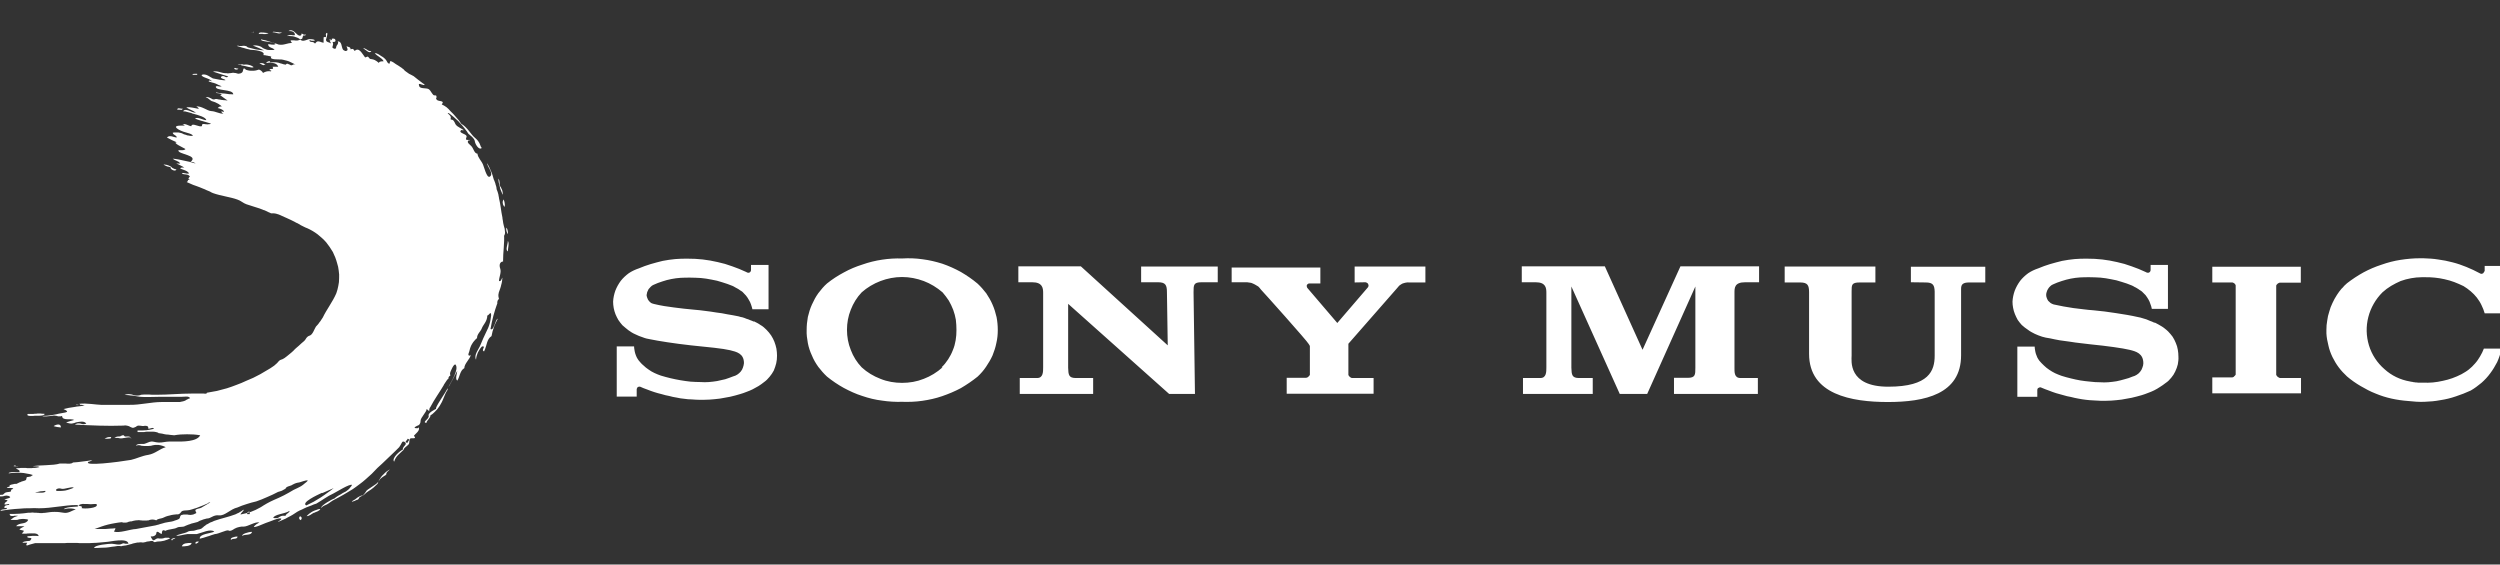 <svg xmlns="http://www.w3.org/2000/svg" viewBox="0 0 124 28" width="124" height="28">
	<rect x="0" y="0" width="124" height="28" fill="#333333" stroke="none"/>
	<style>
		tspan { white-space:pre }
		.shp0 { fill: #ffffff } 
	</style>
	<g id="Layer">
		<path id="Layer" fill-rule="evenodd" class="shp0" d="M94.78 14L94.78 13.23L98.47 13.23L98.47 14.01L97.67 14.01C97.37 14.01 97.27 14.1 97.27 14.32L97.27 17.62C97.27 19.56 95.46 19.94 93.64 19.94C91.83 19.94 89.73 19.57 89.73 17.55L89.73 14.5C89.73 14.15 89.66 14.01 89.29 14.01L88.52 14.01L88.52 13.22L93.02 13.22L93.02 14.01L92.24 14.01C91.84 14.01 91.84 14.13 91.84 14.45L91.84 17.64C91.84 17.87 91.64 19.18 93.66 19.18C95.69 19.18 95.96 18.38 95.96 17.64L95.96 14.46C95.95 14.15 95.88 14.01 95.52 14.01L94.78 14ZM106.85 16L106.9 16.01C106.96 16.04 107.01 16.07 107.07 16.1C107.13 16.13 107.18 16.16 107.24 16.2C107.29 16.23 107.34 16.27 107.39 16.31C107.44 16.35 107.49 16.39 107.54 16.44C107.62 16.52 107.69 16.61 107.76 16.7C107.82 16.8 107.88 16.9 107.92 17.01C107.97 17.12 108 17.23 108.02 17.35C108.04 17.46 108.05 17.58 108.05 17.69C108.06 17.82 108.04 17.95 108.02 18.07C107.99 18.19 107.95 18.31 107.89 18.43C107.84 18.54 107.77 18.65 107.69 18.74C107.61 18.84 107.52 18.93 107.41 19C107.33 19.07 107.23 19.13 107.14 19.19C107.05 19.25 106.95 19.31 106.85 19.36C106.75 19.41 106.65 19.45 106.54 19.49C106.44 19.53 106.33 19.57 106.23 19.6C106.06 19.65 105.9 19.69 105.73 19.73C105.56 19.76 105.4 19.79 105.23 19.82C105.06 19.84 104.89 19.86 104.72 19.87C104.55 19.88 104.38 19.88 104.21 19.88C104.08 19.87 103.96 19.87 103.83 19.86C103.71 19.86 103.58 19.84 103.46 19.83C103.33 19.81 103.21 19.8 103.08 19.77C102.96 19.75 102.84 19.72 102.72 19.69C102.59 19.67 102.47 19.64 102.34 19.6C102.22 19.57 102.1 19.53 101.98 19.5C101.86 19.46 101.74 19.42 101.62 19.37C101.5 19.33 101.38 19.28 101.26 19.23C101.24 19.22 101.22 19.21 101.19 19.21C101.17 19.21 101.15 19.22 101.13 19.23C101.1 19.24 101.09 19.25 101.07 19.27C101.06 19.29 101.05 19.32 101.05 19.34L101.05 19.68L100.06 19.68L100.06 17.19L100.92 17.19C100.92 17.25 100.93 17.31 100.94 17.37C100.95 17.43 100.96 17.49 100.98 17.55C101 17.61 101.03 17.67 101.05 17.73C101.08 17.78 101.11 17.84 101.15 17.89C101.22 17.97 101.3 18.06 101.38 18.13C101.46 18.21 101.55 18.28 101.64 18.34C101.74 18.41 101.83 18.46 101.93 18.51C102.04 18.56 102.14 18.6 102.25 18.64C102.4 18.69 102.56 18.73 102.72 18.77C102.87 18.81 103.03 18.84 103.19 18.87C103.35 18.89 103.51 18.92 103.68 18.93C103.84 18.95 104 18.96 104.16 18.96C104.3 18.97 104.44 18.97 104.57 18.96C104.71 18.95 104.85 18.93 104.98 18.91C105.12 18.88 105.25 18.85 105.38 18.81C105.52 18.78 105.65 18.73 105.77 18.68C105.85 18.66 105.92 18.63 105.98 18.59C106.05 18.55 106.1 18.5 106.15 18.44C106.2 18.38 106.24 18.31 106.26 18.24C106.29 18.17 106.31 18.09 106.31 18.02C106.31 17.53 105.95 17.43 105.62 17.35C105.29 17.27 104.51 17.16 103.7 17.08C103.53 17.06 103.36 17.04 103.19 17.02C103.02 17 102.85 16.98 102.68 16.95C102.51 16.93 102.34 16.9 102.17 16.88C102.01 16.85 101.84 16.82 101.67 16.78C101.54 16.76 101.41 16.74 101.29 16.7C101.16 16.66 101.04 16.61 100.93 16.56C100.81 16.5 100.69 16.44 100.59 16.36C100.48 16.29 100.38 16.21 100.28 16.12C100.21 16.04 100.14 15.96 100.08 15.87C100.03 15.78 99.98 15.68 99.94 15.58C99.9 15.48 99.87 15.38 99.85 15.27C99.83 15.17 99.82 15.06 99.82 14.96C99.83 14.77 99.87 14.59 99.93 14.42C100 14.24 100.09 14.08 100.2 13.93C100.31 13.79 100.45 13.66 100.6 13.55C100.75 13.45 100.92 13.37 101.1 13.31C101.29 13.23 101.48 13.16 101.68 13.1C101.88 13.04 102.08 12.99 102.28 12.94C102.49 12.9 102.69 12.87 102.9 12.85C103.1 12.83 103.31 12.83 103.52 12.83C103.77 12.83 104.02 12.84 104.27 12.87C104.52 12.9 104.76 12.94 105.01 13C105.25 13.05 105.49 13.12 105.73 13.21C105.96 13.29 106.19 13.38 106.42 13.49C106.58 13.59 106.67 13.48 106.67 13.39L106.67 13.14L107.53 13.14L107.53 15.32L106.73 15.32C106.72 15.24 106.69 15.16 106.66 15.08C106.64 15 106.6 14.92 106.56 14.85C106.52 14.78 106.47 14.71 106.42 14.64C106.36 14.58 106.3 14.52 106.24 14.46C106.2 14.43 106.16 14.4 106.12 14.38C106.08 14.35 106.04 14.32 106 14.3C105.96 14.27 105.91 14.25 105.87 14.23C105.83 14.2 105.78 14.18 105.74 14.16C105.57 14.09 105.41 14.03 105.23 13.98C105.06 13.92 104.89 13.88 104.71 13.85C104.53 13.81 104.36 13.79 104.18 13.77C104 13.76 103.82 13.75 103.64 13.75C103.48 13.75 103.33 13.75 103.17 13.76C103.02 13.77 102.86 13.79 102.71 13.82C102.56 13.85 102.41 13.89 102.26 13.94C102.11 13.99 101.96 14.04 101.82 14.11C101.77 14.13 101.73 14.16 101.69 14.2C101.65 14.24 101.61 14.28 101.59 14.32C101.56 14.37 101.53 14.42 101.52 14.47C101.5 14.52 101.49 14.57 101.49 14.63C101.49 14.68 101.5 14.73 101.52 14.78C101.54 14.83 101.56 14.88 101.59 14.92C101.63 14.96 101.67 15 101.71 15.03C101.76 15.06 101.8 15.08 101.86 15.1C102.02 15.13 102.18 15.17 102.35 15.2C102.51 15.23 102.67 15.25 102.84 15.28C103 15.3 103.17 15.32 103.33 15.34C103.5 15.36 103.66 15.38 103.83 15.39C104.02 15.41 104.2 15.43 104.39 15.45C104.58 15.48 104.77 15.5 104.95 15.53C105.14 15.56 105.32 15.59 105.51 15.62C105.69 15.65 105.88 15.69 106.06 15.73C106.13 15.74 106.2 15.76 106.26 15.78C106.33 15.8 106.39 15.82 106.46 15.84C106.52 15.87 106.59 15.89 106.65 15.92C106.72 15.94 106.78 15.97 106.84 16L106.85 16ZM113.05 18.75L114.13 18.75L114.13 19.51L109.73 19.51L109.73 18.72L110.72 18.72C110.74 18.71 110.76 18.71 110.78 18.7C110.79 18.69 110.81 18.68 110.82 18.66C110.84 18.65 110.85 18.64 110.86 18.62C110.88 18.61 110.89 18.59 110.89 18.57L110.89 14.16C110.89 14.14 110.88 14.12 110.87 14.11C110.85 14.09 110.84 14.08 110.83 14.06C110.81 14.05 110.79 14.04 110.78 14.03C110.76 14.02 110.74 14.01 110.72 14.01L109.73 14.01L109.73 13.23L114.12 13.23L114.12 14.02L113.08 14.02C113.06 14.02 113.04 14.03 113.02 14.04C113 14.05 112.99 14.06 112.97 14.07C112.96 14.08 112.95 14.1 112.93 14.11C112.92 14.13 112.91 14.15 112.9 14.16L112.9 18.6C112.91 18.61 112.92 18.63 112.93 18.64C112.94 18.66 112.96 18.67 112.97 18.69C112.98 18.7 113 18.71 113.02 18.72C113.03 18.73 113.05 18.73 113.07 18.74L113.05 18.75ZM124.07 17.29L124.07 17.34C124.02 17.55 123.95 17.76 123.86 17.96C123.76 18.15 123.65 18.34 123.52 18.51C123.39 18.69 123.24 18.85 123.08 18.99C122.91 19.13 122.74 19.26 122.55 19.37C122.31 19.48 122.06 19.58 121.81 19.66C121.55 19.75 121.3 19.81 121.03 19.85C120.77 19.9 120.51 19.92 120.24 19.93C119.98 19.94 119.71 19.92 119.45 19.89C119.17 19.87 118.89 19.83 118.62 19.77C118.35 19.71 118.09 19.63 117.83 19.52C117.57 19.42 117.33 19.29 117.09 19.15C116.85 19.01 116.62 18.85 116.41 18.67C116.26 18.53 116.12 18.38 116 18.22C115.88 18.06 115.78 17.89 115.69 17.71C115.6 17.52 115.53 17.33 115.49 17.14C115.44 16.94 115.4 16.74 115.39 16.54L115.39 16.36C115.39 16.2 115.4 16.05 115.43 15.9C115.45 15.75 115.48 15.6 115.53 15.46C115.57 15.31 115.62 15.17 115.69 15.03C115.75 14.89 115.83 14.76 115.91 14.63C115.95 14.58 115.98 14.53 116.02 14.47C116.06 14.42 116.1 14.37 116.14 14.32C116.19 14.28 116.23 14.23 116.27 14.18C116.32 14.13 116.36 14.09 116.41 14.05C116.67 13.85 116.94 13.67 117.23 13.51C117.51 13.36 117.81 13.23 118.12 13.13C118.43 13.02 118.74 12.94 119.06 12.89C119.38 12.84 119.71 12.81 120.03 12.81L120.2 12.81C120.45 12.82 120.69 12.83 120.93 12.87C121.17 12.9 121.41 12.95 121.64 13.01C121.88 13.07 122.11 13.15 122.33 13.24C122.56 13.33 122.78 13.44 122.99 13.55C123 13.56 123.02 13.57 123.03 13.57C123.05 13.58 123.06 13.58 123.08 13.58C123.1 13.58 123.11 13.58 123.13 13.57C123.14 13.57 123.16 13.56 123.17 13.55L123.24 13.44L123.24 13.19L124.1 13.19L124.1 15.54L123.24 15.54C123.2 15.4 123.15 15.27 123.08 15.13C123.02 15 122.94 14.88 122.85 14.76C122.76 14.65 122.66 14.54 122.55 14.45C122.43 14.35 122.31 14.26 122.19 14.19C122.04 14.12 121.89 14.05 121.73 13.99C121.58 13.93 121.42 13.89 121.25 13.85C121.09 13.81 120.93 13.79 120.76 13.77C120.6 13.75 120.43 13.75 120.26 13.75L120.12 13.75C119.94 13.75 119.76 13.77 119.59 13.8C119.41 13.83 119.24 13.88 119.07 13.94C118.91 14.01 118.75 14.09 118.6 14.18C118.45 14.27 118.3 14.38 118.17 14.5C117.83 14.84 117.59 15.26 117.47 15.72C117.35 16.18 117.36 16.67 117.5 17.13C117.64 17.59 117.91 18 118.27 18.31C118.62 18.63 119.06 18.84 119.53 18.92C119.57 18.93 119.61 18.94 119.65 18.94C119.68 18.95 119.72 18.96 119.76 18.96C119.79 18.97 119.83 18.97 119.87 18.97C119.91 18.98 119.94 18.98 119.98 18.98L120.18 18.98C120.35 18.99 120.51 18.98 120.67 18.97C120.84 18.95 121 18.93 121.16 18.89C121.32 18.86 121.48 18.81 121.63 18.76C121.79 18.7 121.94 18.64 122.09 18.56C122.21 18.49 122.34 18.42 122.45 18.33C122.56 18.24 122.67 18.14 122.76 18.03C122.86 17.92 122.94 17.8 123.01 17.68C123.09 17.55 123.15 17.42 123.2 17.29L124.07 17.29ZM83.35 13.21L87.25 13.21L87.25 14L86.56 14C86.03 14 86.03 14.28 86.03 14.52L86.03 18.22C86.03 18.45 86.01 18.75 86.33 18.75L87.19 18.75L87.19 19.54L83.03 19.54L83.03 18.74L83.71 18.74C84.09 18.74 84.09 18.59 84.09 18.23L84.09 14.21L81.7 19.54L80.34 19.54L77.94 14.21L77.94 18.24C77.95 18.59 77.97 18.75 78.32 18.75L79 18.75L79 19.54L75.54 19.54L75.54 18.75L76.4 18.75C76.7 18.75 76.7 18.45 76.7 18.22L76.7 14.52C76.7 14.28 76.67 14 76.17 14L75.48 14L75.48 13.21L79.6 13.21L81.47 17.35L83.35 13.21ZM56.6 14L56.6 13.22L60.4 13.22L60.4 14L59.6 14C59.2 14 59.2 14.13 59.2 14.5L59.27 19.54L57.99 19.54L52.98 15.07L52.98 18.24C52.99 18.59 53.01 18.75 53.36 18.75L54.22 18.75L54.22 19.54L50.58 19.54L50.58 18.75L51.44 18.75C51.74 18.75 51.74 18.45 51.74 18.22L51.74 14.52C51.74 14.28 51.7 14 51.2 14L50.51 14L50.51 13.21L53.61 13.21L57.92 17.13L57.88 14.49C57.88 14.14 57.81 14 57.44 14L56.6 14ZM37.38 15.93C37.44 15.96 37.5 15.99 37.56 16.02C37.61 16.05 37.67 16.08 37.72 16.12C37.78 16.15 37.83 16.19 37.88 16.23C37.93 16.27 37.98 16.32 38.02 16.36C38.11 16.45 38.18 16.54 38.25 16.64C38.31 16.74 38.37 16.84 38.41 16.95C38.45 17.06 38.49 17.18 38.51 17.29C38.53 17.41 38.54 17.53 38.54 17.64C38.54 17.77 38.53 17.9 38.5 18.02C38.47 18.14 38.43 18.26 38.38 18.38C38.32 18.49 38.25 18.6 38.17 18.69C38.09 18.79 38 18.88 37.9 18.95C37.81 19.02 37.72 19.09 37.62 19.15C37.53 19.2 37.43 19.26 37.33 19.31C37.23 19.36 37.13 19.4 37.02 19.44C36.92 19.48 36.81 19.52 36.7 19.55C36.54 19.6 36.38 19.64 36.21 19.68C36.04 19.71 35.88 19.74 35.71 19.77C35.54 19.79 35.37 19.81 35.2 19.82C35.03 19.83 34.86 19.83 34.69 19.83C34.57 19.83 34.44 19.82 34.31 19.81C34.19 19.81 34.06 19.8 33.94 19.78C33.81 19.77 33.69 19.75 33.56 19.72C33.44 19.7 33.32 19.68 33.19 19.64C33.07 19.62 32.95 19.59 32.82 19.55C32.7 19.52 32.58 19.49 32.46 19.45C32.34 19.41 32.22 19.37 32.1 19.32C31.98 19.28 31.86 19.23 31.75 19.18C31.72 19.18 31.7 19.18 31.68 19.18C31.66 19.19 31.64 19.2 31.62 19.21C31.61 19.23 31.6 19.25 31.59 19.27C31.58 19.29 31.58 19.31 31.58 19.33L31.58 19.67L30.59 19.67L30.59 17.18L31.45 17.18C31.45 17.24 31.46 17.3 31.47 17.36C31.48 17.42 31.49 17.48 31.51 17.54C31.53 17.6 31.55 17.66 31.58 17.72C31.61 17.77 31.64 17.83 31.68 17.88C31.75 17.96 31.82 18.05 31.91 18.12C31.99 18.2 32.08 18.27 32.17 18.33C32.26 18.4 32.36 18.45 32.46 18.5C32.56 18.55 32.67 18.59 32.78 18.63C32.94 18.68 33.1 18.72 33.26 18.76C33.42 18.8 33.59 18.83 33.75 18.86C33.92 18.89 34.08 18.91 34.25 18.93C34.42 18.94 34.58 18.95 34.75 18.95C34.89 18.96 35.02 18.96 35.16 18.95C35.3 18.94 35.44 18.92 35.57 18.9C35.71 18.87 35.84 18.84 35.97 18.81C36.1 18.77 36.23 18.72 36.36 18.67C36.44 18.65 36.51 18.62 36.57 18.58C36.63 18.54 36.69 18.49 36.74 18.43C36.79 18.37 36.83 18.3 36.85 18.23C36.88 18.16 36.89 18.08 36.9 18.01C36.9 17.53 36.53 17.45 36.21 17.37C35.88 17.29 35.1 17.21 34.28 17.13C33.46 17.04 32.64 16.91 32.26 16.83C32.13 16.81 32 16.78 31.88 16.73C31.75 16.69 31.63 16.64 31.51 16.58C31.39 16.53 31.28 16.46 31.17 16.38C31.07 16.3 30.97 16.22 30.87 16.13C30.8 16.05 30.73 15.96 30.67 15.87C30.62 15.78 30.57 15.69 30.53 15.59C30.49 15.49 30.46 15.38 30.44 15.28C30.42 15.17 30.41 15.06 30.41 14.96C30.42 14.77 30.46 14.59 30.52 14.42C30.59 14.24 30.68 14.08 30.79 13.93C30.9 13.79 31.04 13.66 31.19 13.55C31.34 13.45 31.51 13.37 31.69 13.31C31.88 13.23 32.07 13.16 32.27 13.1C32.47 13.04 32.67 12.99 32.87 12.94C33.08 12.9 33.28 12.87 33.49 12.85C33.69 12.83 33.9 12.83 34.11 12.83C34.36 12.83 34.61 12.84 34.86 12.87C35.11 12.9 35.35 12.94 35.6 13C35.84 13.05 36.08 13.12 36.32 13.21C36.55 13.29 36.78 13.38 37.01 13.49C37.16 13.59 37.25 13.48 37.25 13.39L37.25 13.14L38.12 13.14L38.12 15.34L37.32 15.34C37.3 15.26 37.28 15.18 37.25 15.1C37.22 15.02 37.19 14.94 37.14 14.87C37.1 14.8 37.06 14.73 37 14.66C36.95 14.6 36.89 14.54 36.83 14.48C36.79 14.45 36.75 14.42 36.71 14.4C36.67 14.37 36.63 14.34 36.59 14.32C36.54 14.29 36.5 14.27 36.46 14.25C36.42 14.22 36.37 14.2 36.33 14.18C36.16 14.11 35.99 14.05 35.82 14C35.65 13.94 35.48 13.9 35.3 13.87C35.12 13.83 34.95 13.81 34.77 13.79C34.59 13.78 34.41 13.77 34.23 13.77C34.07 13.77 33.92 13.77 33.76 13.78C33.61 13.79 33.45 13.81 33.3 13.84C33.15 13.87 32.99 13.91 32.85 13.96C32.7 14.01 32.55 14.06 32.41 14.13C32.36 14.15 32.32 14.18 32.28 14.22C32.24 14.26 32.2 14.3 32.17 14.34C32.15 14.39 32.12 14.44 32.1 14.49C32.09 14.54 32.08 14.59 32.07 14.64C32.08 14.7 32.09 14.75 32.11 14.79C32.13 14.84 32.15 14.89 32.19 14.93C32.22 14.97 32.26 15 32.3 15.03C32.35 15.05 32.39 15.07 32.45 15.08C32.61 15.12 32.77 15.15 32.94 15.18C33.1 15.2 33.26 15.23 33.43 15.25C33.59 15.27 33.76 15.29 33.92 15.31C34.09 15.33 34.25 15.34 34.42 15.36C34.61 15.37 34.79 15.4 34.97 15.42C35.16 15.44 35.34 15.47 35.53 15.5C35.71 15.52 35.9 15.55 36.08 15.59C36.26 15.62 36.44 15.65 36.63 15.69C36.69 15.71 36.76 15.73 36.83 15.74C36.89 15.76 36.96 15.78 37.02 15.81C37.09 15.83 37.15 15.85 37.21 15.88C37.28 15.9 37.34 15.93 37.4 15.96L37.38 15.93ZM67.19 14.01L67.19 13.22L70.7 13.22L70.7 14.01L69.9 14.01C69.84 14 69.78 14.01 69.72 14.02C69.66 14.03 69.61 14.05 69.55 14.07C69.5 14.1 69.45 14.13 69.4 14.17C69.36 14.21 69.32 14.26 69.28 14.31L66.88 17.05L66.88 18.6C66.89 18.62 66.9 18.63 66.91 18.65C66.92 18.67 66.94 18.68 66.95 18.69C66.97 18.71 66.98 18.72 67 18.73C67.02 18.74 67.04 18.74 67.05 18.75L68.13 18.75L68.13 19.53L63.82 19.53L63.82 18.74L64.79 18.74C64.81 18.73 64.83 18.72 64.85 18.72C64.86 18.71 64.88 18.69 64.9 18.68C64.91 18.67 64.92 18.66 64.94 18.64C64.95 18.62 64.96 18.61 64.97 18.59L64.97 17.17C64.97 17.14 64.97 17.17 64.91 17.06C64.86 16.94 62.65 14.47 62.54 14.36C62.5 14.3 62.46 14.26 62.41 14.21C62.35 14.17 62.3 14.14 62.24 14.11C62.18 14.08 62.12 14.05 62.06 14.03C61.99 14.02 61.93 14.01 61.86 14L61.09 14L61.09 13.27L65.49 13.27L65.49 14.06L64.96 14.06C64.93 14.05 64.9 14.06 64.88 14.08C64.85 14.09 64.84 14.11 64.82 14.14C64.81 14.17 64.81 14.2 64.82 14.22C64.82 14.25 64.84 14.28 64.86 14.3L66.33 16.02L67.85 14.25C67.87 14.22 67.88 14.19 67.88 14.17C67.88 14.14 67.87 14.11 67.86 14.09C67.85 14.06 67.83 14.04 67.8 14.03C67.78 14.01 67.75 14 67.72 14L67.19 14.01ZM45.76 12.86C46.09 12.9 46.42 12.98 46.74 13.08C47.06 13.19 47.37 13.33 47.66 13.49C47.95 13.66 48.23 13.85 48.49 14.07C48.65 14.22 48.79 14.38 48.92 14.55C49.04 14.73 49.15 14.92 49.23 15.11C49.32 15.31 49.38 15.52 49.43 15.73C49.47 15.94 49.49 16.15 49.49 16.37C49.49 16.59 49.47 16.8 49.42 17.01C49.38 17.22 49.31 17.43 49.23 17.63C49.14 17.83 49.03 18.01 48.91 18.19C48.79 18.37 48.65 18.53 48.49 18.68C48.23 18.89 47.95 19.08 47.66 19.25C47.36 19.41 47.05 19.54 46.73 19.65C46.41 19.76 46.09 19.83 45.75 19.88C45.42 19.93 45.08 19.94 44.75 19.93C44.41 19.94 44.08 19.92 43.75 19.87C43.42 19.83 43.09 19.75 42.77 19.64C42.45 19.54 42.15 19.4 41.85 19.24C41.56 19.08 41.28 18.89 41.02 18.68C40.86 18.53 40.72 18.37 40.59 18.2C40.46 18.02 40.35 17.83 40.27 17.63C40.18 17.44 40.11 17.23 40.07 17.02C40.03 16.8 40 16.59 40.01 16.37C40.01 16.15 40.03 15.94 40.07 15.72C40.12 15.51 40.18 15.31 40.27 15.11C40.36 14.91 40.46 14.72 40.59 14.54C40.72 14.37 40.86 14.2 41.02 14.06C41.28 13.85 41.56 13.67 41.86 13.51C42.15 13.35 42.46 13.22 42.78 13.12C43.09 13.01 43.42 12.93 43.75 12.88C44.08 12.83 44.41 12.81 44.75 12.82C45.08 12.8 45.42 12.81 45.76 12.86ZM46.75 18.22L46.7 18.22C46.83 18.1 46.93 17.97 47.03 17.82C47.12 17.68 47.2 17.53 47.26 17.37C47.33 17.21 47.37 17.05 47.4 16.88C47.43 16.71 47.44 16.54 47.44 16.37C47.44 16.2 47.43 16.03 47.41 15.86C47.38 15.69 47.34 15.53 47.28 15.37C47.22 15.21 47.14 15.05 47.06 14.91C46.97 14.77 46.86 14.63 46.75 14.5C46.47 14.26 46.16 14.07 45.82 13.94C45.47 13.81 45.11 13.74 44.74 13.74C44.38 13.74 44.01 13.81 43.67 13.94C43.33 14.07 43.01 14.26 42.74 14.5C42.5 14.75 42.32 15.05 42.2 15.36C42.07 15.68 42.01 16.02 42.01 16.36C42.01 16.7 42.07 17.04 42.2 17.36C42.32 17.68 42.5 17.97 42.74 18.22C43.01 18.47 43.33 18.66 43.67 18.79C44.01 18.93 44.38 18.99 44.74 18.99C45.11 18.99 45.47 18.93 45.82 18.79C46.16 18.66 46.47 18.47 46.75 18.22ZM25.03 11.69L25 11.61C25.03 12.09 24.95 12.44 24.95 13.03L24.95 12.97C24.81 12.98 24.74 13.12 24.81 13.32C24.88 13.51 24.75 13.75 24.75 13.94C24.87 13.97 24.87 13.82 24.92 13.77C24.91 13.83 24.91 13.89 24.9 13.95C24.89 14.01 24.88 14.07 24.86 14.13C24.85 14.19 24.83 14.25 24.81 14.31C24.79 14.37 24.77 14.42 24.75 14.48C24.74 14.51 24.73 14.54 24.73 14.57C24.72 14.59 24.72 14.62 24.72 14.65C24.72 14.68 24.72 14.71 24.73 14.74C24.73 14.77 24.74 14.8 24.75 14.82C24.73 14.84 24.72 14.85 24.71 14.87C24.69 14.89 24.69 14.9 24.68 14.92C24.67 14.94 24.67 14.96 24.67 14.98C24.66 15 24.66 15.02 24.67 15.04C24.63 15.14 24.6 15.25 24.56 15.36C24.53 15.46 24.5 15.57 24.47 15.67C24.44 15.78 24.42 15.89 24.39 16C24.37 16.11 24.35 16.21 24.33 16.32C24.5 16.44 24.57 15.81 24.69 15.81C24.66 15.87 24.62 15.94 24.59 16.01C24.55 16.08 24.53 16.15 24.5 16.22C24.47 16.3 24.45 16.37 24.43 16.44C24.41 16.52 24.4 16.59 24.38 16.67C24.13 16.83 24.16 17.13 24.01 17.43C23.88 17.39 24.01 17.24 24.01 17.19L23.96 17.19C23.96 17.18 23.95 17.18 23.95 17.18C23.94 17.18 23.93 17.18 23.92 17.18C23.91 17.18 23.91 17.18 23.9 17.19C23.86 17.23 23.82 17.28 23.79 17.33C23.76 17.38 23.73 17.44 23.7 17.49C23.68 17.55 23.66 17.6 23.64 17.66C23.63 17.72 23.61 17.78 23.61 17.84C23.49 17.6 23.75 17.32 23.83 17.11C23.92 16.89 24.01 16.68 24.12 16.46C24.15 16.4 24.18 16.34 24.21 16.27C24.24 16.2 24.26 16.14 24.28 16.07C24.3 16 24.32 15.93 24.33 15.86C24.34 15.79 24.35 15.72 24.36 15.65C24.36 15.38 24.25 15.65 24.17 15.65C24.17 15.94 23.96 16.11 23.9 16.28C23.84 16.45 23.66 16.56 23.66 16.77C23.61 16.81 23.57 16.85 23.53 16.9C23.49 16.95 23.45 16.99 23.42 17.05C23.39 17.1 23.36 17.15 23.34 17.21C23.32 17.27 23.3 17.32 23.29 17.38C23.29 17.44 23.16 17.64 23.29 17.64C23.3 17.64 23.31 17.63 23.32 17.63C23.33 17.62 23.34 17.61 23.34 17.6C23.34 17.6 23.35 17.6 23.35 17.6C23.35 17.6 23.35 17.6 23.35 17.6C23.35 17.59 23.35 17.59 23.35 17.58C23.35 17.59 23.35 17.59 23.35 17.6C23.32 17.81 23.03 18.03 23.03 18.26C22.81 18.38 22.81 18.69 22.68 18.88C22.56 18.79 22.68 18.51 22.68 18.39C22.57 18.61 22.41 18.9 22.28 19.14C22.26 19.16 22.25 19.17 22.24 19.19C22.24 19.19 22.23 19.2 22.23 19.21C22.38 18.93 22.77 18.33 22.6 18.09C22.51 18 22.34 18.45 22.34 18.45C22.33 18.46 22.33 18.48 22.33 18.49C22.33 18.51 22.32 18.52 22.32 18.54C22.32 18.55 22.33 18.57 22.33 18.59C22.33 18.6 22.33 18.62 22.34 18.63C22.33 18.63 22.31 18.64 22.3 18.65C22.29 18.66 22.28 18.67 22.27 18.68C22.26 18.69 22.25 18.71 22.25 18.72C22.24 18.74 22.24 18.75 22.25 18.77C22.22 18.79 22.2 18.82 22.17 18.85C22.15 18.88 22.13 18.91 22.11 18.94C22.09 18.97 22.07 19 22.05 19.03C22.03 19.06 22.01 19.09 22 19.12C21.78 19.49 21.55 19.8 21.34 20.2C21.33 20.21 21.32 20.23 21.31 20.24C21.31 20.26 21.3 20.28 21.3 20.29C21.29 20.31 21.29 20.33 21.29 20.35C21.29 20.36 21.29 20.38 21.29 20.4C21.28 20.39 21.27 20.38 21.26 20.37C21.25 20.36 21.24 20.35 21.23 20.34C21.21 20.33 21.2 20.32 21.19 20.31C21.18 20.3 21.17 20.29 21.16 20.29C21.16 20.44 20.86 20.71 20.86 20.87C20.86 21.04 20.77 21.09 20.74 21.1C20.7 21.11 20.42 21.24 20.66 21.24L20.72 21.24C20.78 21.24 20.75 21.11 20.78 21.24C20.81 21.37 20.62 21.51 20.53 21.61C20.63 21.74 20.6 21.74 20.38 21.74C20.26 21.76 20.34 21.98 20.26 22.05C20.19 22.13 20.02 22.22 20.02 22.31C19.82 22.51 19.63 22.62 19.55 22.9C19.4 22.73 19.85 22.35 19.98 22.3C19.97 22.18 20.07 22.13 20.12 22.04C20.17 21.96 19.98 21.82 19.93 21.96C19.91 22 19.89 22.04 19.87 22.07C19.85 22.11 19.82 22.14 19.8 22.18C19.77 22.21 19.74 22.24 19.71 22.27C19.68 22.3 19.65 22.33 19.62 22.36C19.38 22.59 19.02 22.93 18.95 23C18.87 23.08 18.8 23.13 18.72 23.21C18.63 23.31 18.54 23.4 18.44 23.5C18.34 23.59 18.24 23.68 18.14 23.77C18.04 23.86 17.94 23.94 17.83 24.02C17.72 24.1 17.62 24.18 17.5 24.26C17.25 24.42 16.87 24.64 16.59 24.78C16.44 24.85 16.33 24.96 16.23 25.01C16.13 25.07 16.02 25.08 15.94 25.19C15.87 25.09 16.52 24.73 16.58 24.73C16.62 24.7 16.65 24.68 16.68 24.65C16.72 24.63 16.76 24.6 16.79 24.58C16.83 24.56 16.86 24.54 16.9 24.52C16.94 24.49 16.98 24.47 17.01 24.45C17.06 24.43 17.1 24.41 17.15 24.38C17.19 24.35 17.23 24.32 17.27 24.29C17.31 24.26 17.34 24.22 17.37 24.18C17.41 24.14 17.44 24.1 17.46 24.05C17.34 23.99 16.69 24.4 16.55 24.47C16.22 24.62 15.97 24.82 15.69 24.98C15.6 25.01 15.52 25.03 15.45 25.07C15.37 25.1 15.29 25.13 15.21 25.16C15.13 25.2 15.05 25.23 14.98 25.27C14.9 25.3 14.82 25.34 14.75 25.38C14.67 25.43 14.6 25.48 14.52 25.53C14.44 25.58 14.36 25.62 14.28 25.66C14.2 25.71 14.12 25.75 14.04 25.78C13.96 25.82 13.87 25.85 13.79 25.89C13.83 25.81 13.95 25.82 13.95 25.72C13.81 25.67 13.44 25.86 13.18 25.94C13.14 25.95 12.59 26.21 12.59 26.12C12.61 26.1 12.63 26.08 12.65 26.06C12.67 26.04 12.69 26.02 12.72 26C12.74 25.99 12.77 25.97 12.79 25.96C12.81 25.94 12.84 25.93 12.87 25.92C12.67 25.85 12.31 26.12 12.08 26.12C12.04 26.12 12.01 26.12 11.97 26.12C11.93 26.13 11.89 26.13 11.86 26.14C11.82 26.15 11.78 26.16 11.75 26.17C11.71 26.19 11.68 26.2 11.64 26.22C11.5 26.31 11.42 26.36 11.33 26.31C11.24 26.27 10.82 26.49 10.66 26.49C10.6 26.51 10.54 26.53 10.47 26.55C10.41 26.57 10.35 26.6 10.29 26.61C10.23 26.63 10.16 26.65 10.1 26.67C10.04 26.69 9.97 26.7 9.91 26.72C9.87 26.48 10.45 26.46 10.63 26.37C10.44 26.21 10.02 26.43 9.76 26.49C9.72 26.49 9.69 26.49 9.65 26.49C9.61 26.49 9.57 26.49 9.53 26.49C9.49 26.49 9.45 26.49 9.41 26.49C9.37 26.49 9.34 26.49 9.3 26.49C9.12 26.51 8.91 26.58 8.74 26.58C8.81 26.5 9.17 26.46 9.3 26.38C9.43 26.3 9.55 26.36 9.7 26.3C9.85 26.24 9.94 26.28 10.05 26.17C10.06 26.16 10.08 26.15 10.09 26.14C10.1 26.12 10.12 26.11 10.13 26.1C10.15 26.09 10.16 26.08 10.18 26.07C10.19 26.06 10.21 26.04 10.22 26.03C10.25 26.01 10.29 25.99 10.32 25.98C10.35 25.96 10.39 25.94 10.42 25.92C10.46 25.91 10.49 25.89 10.53 25.88C10.56 25.86 10.6 25.85 10.64 25.83C10.98 25.71 11.34 25.64 11.68 25.51C11.71 25.49 11.75 25.48 11.78 25.46C11.82 25.45 11.85 25.43 11.88 25.41C11.91 25.39 11.95 25.37 11.98 25.35C12.01 25.33 12.04 25.31 12.07 25.28C12.14 25.31 11.93 25.45 11.93 25.52C12.02 25.5 12.1 25.48 12.19 25.46C12.21 25.46 12.24 25.45 12.26 25.44C12.26 25.46 12.26 25.48 12.26 25.5L12.38 25.5C12.38 25.49 12.39 25.48 12.39 25.47C12.39 25.46 12.39 25.45 12.39 25.44C12.39 25.43 12.39 25.42 12.39 25.41C12.39 25.41 12.39 25.41 12.39 25.4C12.4 25.4 12.42 25.39 12.44 25.39C12.52 25.36 12.6 25.32 12.68 25.29C12.76 25.25 12.84 25.21 12.91 25.17C12.97 25.14 13.02 25.1 13.07 25.07C13.13 25.04 13.18 25.01 13.24 24.97C13.29 24.94 13.35 24.91 13.41 24.88C13.46 24.86 13.52 24.83 13.58 24.8C13.66 24.76 13.74 24.73 13.83 24.69C13.91 24.65 13.99 24.61 14.08 24.57C14.16 24.53 14.24 24.48 14.32 24.44C14.4 24.39 14.48 24.35 14.56 24.3C14.63 24.27 14.69 24.24 14.75 24.21C14.82 24.18 14.88 24.14 14.94 24.11C15 24.07 15.06 24.03 15.11 23.98C15.17 23.94 15.22 23.89 15.27 23.84C15.2 23.78 14.89 23.94 14.77 23.94C14.75 23.95 14.72 23.95 14.69 23.96C14.66 23.97 14.64 23.98 14.61 23.99C14.58 24 14.56 24.01 14.53 24.03C14.5 24.04 14.48 24.06 14.46 24.07C14.32 24.13 14.21 24.12 14.16 24.24C14.13 24.26 14.1 24.27 14.07 24.29C14.04 24.31 14.01 24.32 13.98 24.34C13.95 24.35 13.92 24.36 13.89 24.37C13.86 24.38 13.83 24.39 13.79 24.4C13.71 24.44 13.62 24.49 13.53 24.53C13.44 24.57 13.35 24.61 13.26 24.65C13.17 24.69 13.08 24.73 12.98 24.77C12.89 24.8 12.8 24.84 12.71 24.87C12.63 24.89 12.55 24.91 12.47 24.93C12.39 24.95 12.31 24.98 12.24 25C12.16 25.03 12.08 25.05 12 25.08C11.93 25.11 11.85 25.14 11.78 25.17C11.42 25.25 11.15 25.6 10.86 25.56C10.56 25.53 10.48 25.72 10.25 25.72C10.22 25.73 10.18 25.74 10.14 25.75C10.1 25.76 10.06 25.77 10.02 25.79C9.98 25.8 9.94 25.82 9.91 25.83C9.87 25.85 9.83 25.87 9.8 25.89C9.75 25.9 9.7 25.92 9.65 25.93C9.6 25.94 9.54 25.96 9.49 25.97C9.44 25.99 9.4 26.01 9.35 26.02C9.3 26.04 9.25 26.06 9.2 26.08C9.06 26.17 8.92 26.1 8.78 26.17C8.65 26.25 8.36 26.24 8.2 26.33C8.03 26.23 8.03 26.4 8.03 26.48C8.01 26.47 8 26.47 7.99 26.47C7.98 26.47 7.97 26.46 7.96 26.46C7.95 26.46 7.94 26.45 7.93 26.44C7.92 26.44 7.91 26.43 7.9 26.42C7.84 26.37 7.75 26.33 7.75 26.48C7.74 26.5 7.73 26.52 7.71 26.54C7.69 26.56 7.67 26.57 7.65 26.58C7.63 26.59 7.61 26.6 7.59 26.6C7.56 26.61 7.54 26.61 7.52 26.61C7.43 26.57 7.52 26.7 7.52 26.7C7.63 26.92 7.69 26.7 7.84 26.7C7.86 26.7 7.88 26.71 7.9 26.71C7.92 26.71 7.95 26.71 7.97 26.71C7.99 26.71 8.01 26.71 8.04 26.71C8.06 26.71 8.08 26.7 8.1 26.7C8.13 26.69 8.16 26.68 8.19 26.67C8.21 26.67 8.24 26.67 8.27 26.67C8.3 26.67 8.33 26.67 8.36 26.67C8.39 26.68 8.41 26.69 8.44 26.7C8.39 26.73 8.34 26.75 8.29 26.77C8.24 26.79 8.19 26.8 8.14 26.82C8.09 26.83 8.03 26.84 7.98 26.85C7.93 26.85 7.87 26.86 7.82 26.86C7.74 26.86 7.67 26.93 7.61 26.86C7.55 26.79 7.43 26.86 7.31 26.86C7.3 26.86 7.28 26.87 7.26 26.87C7.24 26.88 7.22 26.89 7.2 26.89C7.18 26.89 7.17 26.9 7.15 26.9C7.13 26.9 7.11 26.91 7.09 26.91C7.04 26.9 6.99 26.9 6.95 26.9C6.9 26.91 6.85 26.91 6.81 26.91C6.76 26.92 6.71 26.93 6.67 26.94C6.62 26.95 6.57 26.96 6.53 26.98C6.49 26.99 6.45 27 6.41 27.01C6.37 27.02 6.33 27.03 6.3 27.04C6.26 27.05 6.22 27.06 6.18 27.06C6.14 27.07 6.1 27.07 6.05 27.08C5.97 27.12 5.98 27.08 5.97 27.08L5.84 27.08C5.74 27.1 5.65 27.11 5.55 27.12C5.45 27.14 5.36 27.15 5.26 27.16C5.16 27.16 5.06 27.17 4.97 27.17C4.87 27.18 4.77 27.18 4.67 27.18C4.67 27.03 5.4 26.97 5.54 26.97C5.67 26.97 5.92 27.06 6.05 26.97C6.06 26.96 6.07 26.96 6.09 26.96C6.1 26.95 6.12 26.95 6.13 26.95C6.15 26.95 6.16 26.95 6.18 26.96C6.19 26.96 6.2 26.96 6.22 26.97L6.37 26.97C6.34 26.65 5.43 26.88 5.27 26.88C5.16 26.89 5.05 26.9 4.94 26.91C4.83 26.92 4.72 26.93 4.61 26.93C4.5 26.94 4.39 26.94 4.28 26.94C4.17 26.94 4.06 26.94 3.95 26.94C3.89 26.93 3.83 26.93 3.77 26.93C3.7 26.93 3.64 26.93 3.58 26.93C3.52 26.93 3.46 26.93 3.4 26.93C3.33 26.93 3.27 26.93 3.21 26.94L1.74 26.94L1.48 27.01C1.3 27.09 1.26 27.06 1.35 26.92L1.11 26.92C1.17 26.82 1.49 26.84 1.49 26.82C1.49 26.81 1.64 26.68 1.49 26.68C1.35 26.68 1.25 26.59 1.49 26.59C1.53 26.59 1.56 26.58 1.6 26.58C1.63 26.58 1.67 26.58 1.71 26.58C1.74 26.58 1.78 26.58 1.81 26.58C1.85 26.58 1.88 26.59 1.92 26.59C1.88 26.41 1.61 26.46 1.37 26.46C1.35 26.46 1.32 26.47 1.3 26.47C1.28 26.47 1.25 26.47 1.23 26.47C1.2 26.47 1.18 26.47 1.15 26.47C1.13 26.47 1.1 26.46 1.08 26.46C1.3 26.26 1.11 26.34 0.96 26.26C1.03 26.18 1.25 26.1 1.2 26.1C1.18 26.1 0.94 26.1 0.93 26.1C0.91 26.1 0.9 26.1 0.89 26.1C0.87 26.1 0.86 26.1 0.84 26.1C0.83 26.1 0.82 26.1 0.8 26.1C0.96 25.89 1.29 26.04 1.4 25.78C1.36 25.76 1.32 25.75 1.27 25.75C1.23 25.74 1.19 25.74 1.14 25.74C1.1 25.74 1.05 25.74 1.01 25.75C0.96 25.75 0.92 25.76 0.88 25.78C0.85 25.78 0.82 25.79 0.79 25.79C0.76 25.79 0.73 25.79 0.7 25.79C0.67 25.79 0.64 25.79 0.61 25.79C0.58 25.79 0.55 25.79 0.52 25.79C0.55 25.76 0.58 25.74 0.61 25.72C0.63 25.7 0.66 25.68 0.69 25.66C0.72 25.65 0.76 25.63 0.79 25.62C0.82 25.61 0.85 25.6 0.89 25.59C0.87 25.58 0.85 25.58 0.84 25.58C0.82 25.58 0.8 25.58 0.79 25.58C0.77 25.58 0.75 25.58 0.74 25.58C0.72 25.58 0.7 25.58 0.69 25.59C0.59 25.6 0.48 25.61 0.48 25.49C0.56 25.49 0.64 25.49 0.71 25.49C0.79 25.49 0.87 25.48 0.95 25.48C1.02 25.47 1.1 25.47 1.18 25.46C1.26 25.45 1.33 25.44 1.41 25.43C1.44 25.43 1.48 25.43 1.51 25.43C1.54 25.43 1.57 25.42 1.61 25.42C1.64 25.42 1.67 25.43 1.7 25.43C1.73 25.43 1.77 25.43 1.8 25.43C1.84 25.44 1.88 25.44 1.92 25.44C1.96 25.45 2 25.45 2.04 25.45C2.08 25.45 2.12 25.45 2.16 25.44C2.2 25.44 2.24 25.44 2.28 25.43C2.35 25.42 2.42 25.41 2.5 25.4C2.57 25.39 2.64 25.39 2.71 25.39C2.79 25.39 2.86 25.39 2.93 25.4C3 25.41 3.07 25.42 3.14 25.43C3.38 25.48 3.56 25.33 3.76 25.26C3.72 25.25 3.67 25.24 3.62 25.23C3.57 25.22 3.52 25.22 3.47 25.22C3.41 25.22 3.36 25.22 3.31 25.23C3.26 25.24 3.21 25.25 3.16 25.26C3.3 25.09 4 25.17 3.86 25.09C3.88 25.05 3.83 25.05 3.78 25.05C3.19 25.05 2.58 25.21 1.94 25.21C1.78 25.2 1.62 25.2 1.46 25.21C1.3 25.21 1.14 25.21 0.98 25.23C0.82 25.24 0.66 25.25 0.5 25.27C0.34 25.29 0.18 25.31 0.02 25.34C0.07 25.22 0.32 25.3 0.34 25.22C0.36 25.14 0.18 25.26 0.22 25.14C0.25 25.02 0.49 25.07 0.46 25.02C0.43 24.97 0.37 25.02 0.31 25.02C0.3 25.02 0.3 25.02 0.29 25.02C0.28 25.02 0.27 25.02 0.26 25.02C0.26 25.02 0.25 25.02 0.24 25.02C0.23 25.02 0.22 25.02 0.22 25.02C0.22 24.86 0.56 24.83 0.22 24.78C0.24 24.74 0.65 24.7 0.45 24.61C0.43 24.6 0.41 24.59 0.38 24.59C0.36 24.59 0.34 24.58 0.32 24.58C0.29 24.58 0.27 24.59 0.25 24.59C0.23 24.59 0.2 24.6 0.18 24.61C0.16 24.61 0.14 24.61 0.12 24.62C0.1 24.62 0.08 24.62 0.06 24.62C0.04 24.62 0.02 24.62 0 24.62C-0.02 24.61 -0.04 24.61 -0.06 24.61C-0.06 24.54 0.02 24.54 0.1 24.54C0.17 24.54 0.14 24.53 0.24 24.45C0.35 24.37 0.62 24.44 0.54 24.3L0.66 24.24C0.64 24.2 0.54 24.2 0.45 24.2L0.34 24.2C0.34 24.15 0.58 24.13 0.46 24.08C0.49 24.07 0.52 24.05 0.55 24.04C0.58 24.03 0.61 24.03 0.64 24.02C0.67 24.01 0.7 24.01 0.73 24C0.76 24 0.79 24 0.82 24C0.85 23.98 0.89 23.97 0.92 23.95C0.95 23.93 0.98 23.92 1.02 23.91C1.05 23.89 1.08 23.88 1.12 23.87C1.15 23.86 1.19 23.85 1.22 23.84C1.36 23.81 1.27 23.67 1.36 23.66C1.38 23.66 1.41 23.66 1.43 23.65C1.46 23.65 1.48 23.64 1.5 23.64C1.53 23.63 1.55 23.62 1.57 23.6C1.59 23.59 1.61 23.58 1.63 23.56C1.53 23.53 1.43 23.5 1.33 23.49C1.23 23.47 1.13 23.45 1.03 23.45C0.93 23.44 0.83 23.44 0.73 23.45C0.63 23.45 0.53 23.47 0.43 23.48C0.42 23.41 0.69 23.41 0.84 23.41L0.96 23.41C1.06 23.28 0.55 23.22 0.96 23.22C0.99 23.21 1.03 23.21 1.06 23.21C1.09 23.21 1.12 23.21 1.16 23.21C1.19 23.21 1.22 23.21 1.25 23.21C1.29 23.21 1.32 23.21 1.35 23.22C1.4 23.22 1.45 23.22 1.5 23.22C1.55 23.22 1.6 23.22 1.65 23.21C1.7 23.21 1.75 23.21 1.8 23.2C1.85 23.19 1.9 23.18 1.95 23.17C1.94 23.13 1.81 23.13 1.74 23.13L1.62 23.13C1.84 23.06 2.67 23.1 2.97 22.99L3.23 22.99C3.39 23 3.54 23.02 3.62 22.94C3.7 22.93 3.78 22.93 3.86 22.92C3.94 22.91 4.02 22.9 4.1 22.89C4.18 22.88 4.26 22.87 4.34 22.86C4.42 22.85 4.5 22.83 4.58 22.82C4.56 22.83 4.55 22.84 4.53 22.85C4.52 22.86 4.5 22.87 4.49 22.87C4.47 22.88 4.46 22.89 4.44 22.89C4.42 22.9 4.41 22.9 4.39 22.9C4.1 23.14 5.86 22.92 6.5 22.81C6.77 22.75 7.03 22.61 7.36 22.56C7.7 22.5 7.91 22.27 8.22 22.18C8.17 22.15 8.11 22.13 8.05 22.11C7.99 22.09 7.93 22.08 7.87 22.07C7.8 22.07 7.74 22.07 7.68 22.07C7.61 22.08 7.55 22.09 7.49 22.11C7.45 22.11 7.41 22.12 7.37 22.12C7.33 22.12 7.29 22.12 7.25 22.12C7.21 22.12 7.17 22.12 7.14 22.12C7.1 22.12 7.06 22.11 7.02 22.11C7 22.1 6.97 22.09 6.95 22.09C6.93 22.08 6.9 22.08 6.88 22.08C6.86 22.08 6.83 22.08 6.81 22.09C6.79 22.09 6.76 22.1 6.74 22.11C6.79 22.02 6.9 22.02 7 22.02C7.01 22.02 7.02 22.02 7.03 22.02C7.05 22.02 7.06 22.02 7.07 22.02C7.08 22.02 7.09 22.02 7.1 22.02C7.12 22.02 7.13 22.02 7.14 22.02C7.27 21.99 7.39 21.91 7.5 21.9C7.61 21.89 7.69 21.94 7.87 21.95C8.05 21.96 8.22 21.9 8.4 21.9L8.62 21.9C9.07 21.91 9.77 21.91 9.93 21.59C9.82 21.57 9.72 21.56 9.61 21.55C9.5 21.55 9.39 21.54 9.28 21.54C9.18 21.54 9.07 21.55 8.96 21.55C8.85 21.56 8.74 21.57 8.64 21.59C8.57 21.58 8.51 21.58 8.44 21.57C8.37 21.56 8.31 21.55 8.24 21.55C8.18 21.54 8.11 21.53 8.05 21.51C7.98 21.5 7.92 21.49 7.85 21.48C7.82 21.48 7.94 21.48 7.74 21.43C7.69 21.42 7.64 21.41 7.59 21.41C7.54 21.41 7.5 21.41 7.45 21.41C7.4 21.41 7.35 21.41 7.3 21.41C7.25 21.41 7.2 21.42 7.15 21.43L6.83 21.43C6.8 21.35 6.82 21.35 6.87 21.35C6.94 21.35 7 21.35 7.07 21.35C7.13 21.35 7.19 21.34 7.26 21.34C7.32 21.33 7.38 21.32 7.45 21.31C7.51 21.3 7.57 21.28 7.63 21.27C7.62 21.17 7.43 21.27 7.36 21.27C7.36 21.12 7.29 21.12 7.18 21.12C7.16 21.12 7.15 21.13 7.13 21.13C7.12 21.13 7.1 21.13 7.09 21.13C7.08 21.13 7.06 21.13 7.05 21.13C7.03 21.13 7.02 21.12 7 21.12C6.88 21.11 6.82 21.09 6.74 21.17C6.72 21.18 6.69 21.19 6.67 21.2C6.65 21.21 6.62 21.22 6.59 21.22C6.57 21.22 6.54 21.21 6.52 21.2C6.49 21.19 6.47 21.18 6.45 21.17C6.43 21.15 6.4 21.14 6.37 21.13C6.35 21.12 6.32 21.12 6.29 21.11C6.26 21.11 6.23 21.1 6.21 21.1C6.18 21.1 6.15 21.11 6.12 21.11C5.32 21.14 4.52 21.1 3.72 21.06C3.74 21.04 3.76 21.03 3.79 21.02C3.81 21.01 3.83 21.01 3.86 21C3.88 21 3.91 21 3.93 21C3.96 21 3.98 21.01 4 21.01C4.03 21.02 4.05 21.03 4.07 21.03C4.1 21.04 4.12 21.04 4.14 21.04C4.17 21.04 4.19 21.04 4.21 21.03C4.24 21.03 4.26 21.02 4.28 21.01C4.18 20.87 3.98 20.91 3.77 20.95C3.73 20.97 3.69 20.98 3.65 20.99C3.61 21 3.57 21.01 3.53 21.01C3.48 21.01 3.44 21 3.4 20.99C3.36 20.98 3.32 20.97 3.28 20.95L3.47 20.89L3.68 20.83C3.52 20.74 3.08 20.89 3.08 20.63C3.06 20.64 3.04 20.64 3.01 20.65C2.99 20.65 2.97 20.65 2.95 20.65C2.93 20.65 2.9 20.65 2.88 20.65C2.86 20.64 2.84 20.64 2.82 20.63C2.8 20.63 2.77 20.62 2.75 20.62C2.73 20.62 2.7 20.61 2.68 20.61C2.66 20.61 2.63 20.62 2.61 20.62C2.59 20.62 2.57 20.63 2.54 20.63C2.47 20.63 2.16 20.69 2.1 20.63C2.17 20.63 2.25 20.62 2.33 20.62C2.41 20.61 2.48 20.6 2.56 20.59C2.64 20.58 2.71 20.56 2.79 20.55C2.87 20.53 2.94 20.51 3.02 20.5C3.32 20.45 3.47 20.43 3.15 20.29C3.24 20.27 3.33 20.25 3.41 20.23C3.5 20.22 3.59 20.2 3.67 20.19C3.76 20.17 3.85 20.16 3.94 20.15C4.02 20.14 4.11 20.13 4.2 20.12C4.18 20.11 4.15 20.11 4.13 20.1C4.11 20.09 4.09 20.09 4.06 20.08C4.04 20.08 4.02 20.08 3.99 20.08C3.97 20.08 3.95 20.03 3.93 20.03C4.25 19.98 4.82 20.08 5.01 20.08L6.43 20.08C6.95 20.09 7.5 19.94 8.02 19.94C8.05 19.94 8.89 19.94 8.92 19.94C8.95 19.93 8.98 19.93 9.01 19.92C9.05 19.91 9.08 19.91 9.1 19.9C9.13 19.89 9.16 19.88 9.19 19.87C9.21 19.85 9.23 19.84 9.25 19.83C9.27 19.82 9.29 19.81 9.31 19.8C9.33 19.79 9.35 19.78 9.37 19.77C9.39 19.77 9.41 19.76 9.43 19.75C9.36 19.63 9.19 19.68 9.03 19.68L7.99 19.68C7.63 19.68 7.2 19.71 6.94 19.68C6.88 19.67 6.82 19.66 6.75 19.65C6.69 19.64 6.63 19.63 6.56 19.62C6.5 19.62 6.44 19.61 6.37 19.6C6.31 19.6 6.25 19.59 6.18 19.58C6.22 19.57 6.25 19.56 6.28 19.56C6.32 19.55 6.35 19.55 6.38 19.55C6.42 19.55 6.45 19.55 6.49 19.56C6.52 19.56 6.55 19.57 6.58 19.58C6.62 19.6 6.65 19.61 6.69 19.61C6.72 19.62 6.76 19.62 6.79 19.62C6.83 19.62 6.86 19.62 6.9 19.61C6.93 19.61 6.96 19.6 7 19.58C7.04 19.58 7.09 19.57 7.14 19.57C7.18 19.57 7.23 19.57 7.27 19.57C7.32 19.57 7.37 19.57 7.41 19.57C7.46 19.57 7.5 19.58 7.55 19.58L7.77 19.58C8.35 19.58 8.94 19.52 9.53 19.52L10.1 19.52C10.19 19.53 10.26 19.54 10.26 19.48C10.43 19.45 10.59 19.42 10.76 19.39C10.92 19.35 11.09 19.3 11.25 19.26C11.41 19.21 11.58 19.15 11.73 19.09C11.89 19.03 12.05 18.97 12.21 18.89C12.33 18.84 12.44 18.79 12.56 18.74C12.68 18.68 12.79 18.62 12.91 18.56C13.02 18.5 13.14 18.43 13.25 18.36C13.36 18.3 13.47 18.23 13.58 18.15C13.6 18.14 13.62 18.12 13.64 18.1C13.66 18.08 13.69 18.06 13.71 18.04C13.73 18.02 13.75 18 13.77 17.98C13.79 17.96 13.81 17.94 13.83 17.91C13.91 17.82 13.97 17.86 14.11 17.76C14.15 17.73 14.19 17.7 14.23 17.67C14.26 17.64 14.3 17.61 14.34 17.58C14.37 17.55 14.41 17.52 14.45 17.49C14.48 17.46 14.52 17.43 14.55 17.4C14.59 17.35 14.64 17.31 14.68 17.27C14.73 17.23 14.77 17.19 14.82 17.15C14.86 17.11 14.91 17.07 14.95 17.03C15 16.99 15.05 16.95 15.09 16.91C15.16 16.86 15.19 16.7 15.35 16.65C15.51 16.61 15.59 16.32 15.67 16.2C15.7 16.16 15.74 16.13 15.77 16.09C15.8 16.06 15.82 16.02 15.85 15.98C15.88 15.95 15.91 15.91 15.93 15.87C15.96 15.83 15.98 15.79 16.01 15.75C16.2 15.35 16.5 14.97 16.68 14.55C16.72 14.43 16.76 14.31 16.78 14.18C16.81 14.06 16.82 13.93 16.82 13.8C16.83 13.68 16.82 13.55 16.8 13.42C16.79 13.3 16.76 13.17 16.72 13.05C16.67 12.86 16.6 12.68 16.51 12.5C16.41 12.33 16.3 12.17 16.18 12.02C16.05 11.87 15.9 11.74 15.75 11.62C15.59 11.5 15.42 11.4 15.24 11.32C15.19 11.3 15.13 11.28 15.08 11.25C15.03 11.22 14.97 11.2 14.92 11.17C14.87 11.14 14.82 11.11 14.77 11.08C14.71 11.06 14.66 11.03 14.61 11C14.36 10.87 14.09 10.76 13.83 10.64C13.8 10.63 13.77 10.62 13.73 10.61C13.7 10.6 13.67 10.59 13.64 10.59C13.6 10.58 13.57 10.58 13.54 10.58C13.5 10.58 13.47 10.58 13.44 10.58C13.4 10.56 13.37 10.54 13.33 10.53C13.3 10.51 13.26 10.49 13.23 10.48C13.19 10.46 13.16 10.45 13.12 10.43C13.08 10.42 13.04 10.41 13.01 10.39C12.75 10.29 12.38 10.19 12.22 10.13C12.07 10.08 11.94 9.95 11.78 9.9C11.43 9.77 10.96 9.72 10.57 9.58C10.51 9.56 10.46 9.53 10.41 9.5C10.35 9.48 10.3 9.45 10.24 9.43C10.19 9.4 10.13 9.38 10.08 9.36C10.02 9.33 9.97 9.31 9.91 9.29C9.86 9.27 9.8 9.25 9.75 9.23C9.69 9.21 9.64 9.19 9.58 9.17C9.53 9.15 9.48 9.13 9.42 9.1C9.37 9.08 9.32 9.06 9.26 9.03L9.32 8.98L9.32 8.93C9.32 8.93 9.33 8.93 9.34 8.92C9.35 8.92 9.36 8.92 9.37 8.92C9.37 8.92 9.38 8.92 9.39 8.92C9.4 8.93 9.41 8.93 9.42 8.93C9.3 8.85 9.36 8.82 9.42 8.76C9.33 8.6 9.13 8.69 9.02 8.6C9.07 8.55 9.14 8.6 9.22 8.6C9.24 8.6 9.25 8.61 9.26 8.61C9.27 8.61 9.29 8.61 9.3 8.61C9.31 8.61 9.33 8.61 9.34 8.61C9.35 8.61 9.37 8.6 9.38 8.6C9.28 8.45 9.09 8.43 8.94 8.36C8.96 8.31 9 8.31 9.05 8.31L9.14 8.31C9.1 8.29 9.07 8.27 9.04 8.25C9.01 8.24 8.97 8.22 8.94 8.2C8.91 8.19 8.87 8.17 8.84 8.15C8.8 8.14 8.77 8.12 8.74 8.11L8.94 8.11C8.86 7.97 8.68 7.98 8.57 7.87C8.67 7.88 8.76 7.89 8.86 7.91C8.95 7.93 9.05 7.95 9.14 7.97C9.23 7.99 9.33 8.01 9.42 8.03C9.51 8.06 9.6 8.08 9.7 8.11C9.68 8.09 9.66 8.08 9.64 8.07C9.62 8.06 9.6 8.05 9.58 8.04C9.56 8.04 9.54 8.03 9.52 8.03C9.5 8.03 9.48 8.03 9.45 8.03C9.89 7.69 8.79 7.66 8.85 7.45C8.87 7.45 8.88 7.45 8.89 7.45C8.91 7.45 8.92 7.45 8.93 7.45C8.94 7.45 8.96 7.45 8.97 7.45C8.98 7.45 9 7.45 9.01 7.45C9.1 7.46 9.24 7.41 9.18 7.38C9.12 7.34 8.51 7.06 8.77 7.06C8.6 6.99 8.44 6.91 8.28 6.82C8.42 6.67 8.62 6.82 8.77 6.82C8.75 6.69 8.57 6.7 8.57 6.58C8.61 6.57 8.66 6.57 8.71 6.57C8.76 6.57 8.8 6.57 8.85 6.57C8.9 6.58 8.94 6.59 8.99 6.6C9.03 6.62 9.08 6.63 9.12 6.66C9.16 6.67 9.19 6.68 9.23 6.69C9.26 6.71 9.3 6.72 9.34 6.72C9.38 6.73 9.42 6.73 9.45 6.74C9.49 6.74 9.53 6.74 9.57 6.74C9.51 6.59 9.17 6.61 8.85 6.42C8.54 6.23 8.9 6.23 9 6.23L9.16 6.23C9.16 6.22 9.15 6.21 9.14 6.21C9.14 6.2 9.13 6.19 9.12 6.19C9.11 6.18 9.1 6.18 9.08 6.18C9.07 6.18 9.06 6.18 9.05 6.18C9.16 6.09 9.38 6.26 9.49 6.26C9.5 6.1 9.77 6.24 9.89 6.26C10.01 6.28 10.02 6.26 10.02 6.21C10.02 6.15 10.06 6.15 10.13 6.15C10.16 6.16 10.18 6.16 10.21 6.16C10.23 6.16 10.26 6.17 10.28 6.17C10.31 6.17 10.33 6.16 10.36 6.16C10.38 6.16 10.41 6.16 10.43 6.15C10.6 6.13 10.01 6.03 9.67 5.88C9.81 5.78 10.06 5.96 10.23 5.96C10.22 5.82 9.86 5.71 9.54 5.63C9.51 5.61 9.47 5.6 9.43 5.59C9.39 5.58 9.35 5.57 9.31 5.56C9.28 5.55 9.24 5.54 9.2 5.53C9.16 5.53 9.12 5.52 9.08 5.52C9.16 5.4 9.31 5.46 9.46 5.52C9.48 5.53 9.5 5.54 9.52 5.55C9.54 5.55 9.56 5.56 9.59 5.57C9.61 5.57 9.63 5.58 9.65 5.58C9.68 5.59 9.7 5.59 9.72 5.6C9.58 5.47 9.38 5.44 9.24 5.32C9.29 5.32 9.34 5.32 9.4 5.32C9.45 5.33 9.5 5.33 9.55 5.34C9.61 5.35 9.66 5.36 9.71 5.37C9.76 5.38 9.81 5.39 9.86 5.4C9.85 5.39 9.85 5.37 9.84 5.36C9.83 5.35 9.82 5.33 9.8 5.32C9.79 5.31 9.78 5.3 9.76 5.29C9.75 5.29 9.73 5.28 9.71 5.28C10 5.24 10.27 5.5 10.48 5.51C10.69 5.52 10.86 5.64 11.08 5.64C10.94 5.56 10.96 5.47 11.08 5.56C11.18 5.47 10.85 5.36 10.8 5.36C10.82 5.34 10.83 5.33 10.84 5.32C10.86 5.31 10.88 5.3 10.89 5.29C10.91 5.29 10.93 5.28 10.95 5.28C10.97 5.28 10.99 5.28 11 5.28C10.97 5.25 10.94 5.22 10.9 5.2C10.87 5.17 10.83 5.15 10.79 5.13C10.75 5.11 10.71 5.09 10.67 5.07C10.63 5.06 10.59 5.04 10.55 5.03C10.4 5 10.35 4.84 10.2 4.84C10.29 4.77 10.47 4.88 10.54 4.92C10.55 4.92 10.56 4.93 10.57 4.93C10.58 4.93 10.59 4.93 10.6 4.93C10.61 4.93 10.62 4.93 10.63 4.93C10.64 4.93 10.65 4.92 10.66 4.92C10.67 4.92 10.68 4.91 10.69 4.91C10.7 4.91 10.71 4.91 10.72 4.91C10.74 4.91 10.75 4.91 10.76 4.91C10.77 4.91 10.78 4.92 10.79 4.92C10.83 4.93 10.87 4.94 10.91 4.94C10.95 4.95 11 4.96 11.04 4.96C11.08 4.97 11.12 4.97 11.16 4.97C11.2 4.98 11.25 4.98 11.29 4.98C11.25 4.97 10.92 4.72 10.92 4.72C10.92 4.72 10.93 4.71 10.94 4.71C10.94 4.71 10.95 4.71 10.96 4.71C10.96 4.71 10.97 4.71 10.98 4.71C10.98 4.71 10.99 4.72 11 4.72C10.96 4.58 10.71 4.66 10.71 4.58C10.78 4.6 10.85 4.61 10.93 4.62C11 4.63 11.07 4.64 11.14 4.64C11.21 4.65 11.28 4.66 11.36 4.67C11.43 4.67 11.5 4.68 11.57 4.68C11.57 4.4 10.63 4.53 10.71 4.28C10.72 4.28 10.73 4.28 10.74 4.28C10.75 4.28 10.76 4.27 10.78 4.27C10.79 4.27 10.8 4.28 10.81 4.28C10.82 4.28 10.83 4.28 10.84 4.28C10.85 4.29 10.86 4.29 10.88 4.29C10.89 4.29 10.9 4.29 10.91 4.29C10.93 4.29 10.94 4.29 10.95 4.29C10.96 4.29 10.98 4.29 10.99 4.28C10.94 4.26 10.89 4.23 10.83 4.21C10.78 4.18 10.73 4.16 10.68 4.14C10.62 4.12 10.57 4.1 10.51 4.09C10.46 4.07 10.4 4.06 10.35 4.04C10.36 3.94 10.51 4.04 10.51 4.04C10.43 3.88 10 3.85 10 3.72C10.2 3.61 10.47 3.86 10.56 3.89C10.64 3.91 11.19 4.02 11.18 3.97C11.16 3.92 10.86 3.89 10.99 3.79C11 3.79 11.01 3.78 11.02 3.78C11.04 3.78 11.05 3.77 11.06 3.77C11.07 3.77 11.09 3.78 11.1 3.78C11.11 3.78 11.12 3.79 11.13 3.79C11.2 3.83 11.26 3.86 11.32 3.79C11.07 3.71 10.81 3.64 10.56 3.55C10.81 3.5 10.97 3.63 11.19 3.63C11.21 3.63 11.23 3.63 11.25 3.63C11.27 3.64 11.29 3.64 11.31 3.64C11.32 3.64 11.34 3.64 11.36 3.63C11.38 3.63 11.4 3.63 11.42 3.63C11.44 3.62 11.47 3.62 11.49 3.62C11.52 3.61 11.54 3.61 11.57 3.61C11.59 3.61 11.62 3.61 11.64 3.62C11.67 3.62 11.69 3.62 11.72 3.63C11.74 3.64 11.77 3.65 11.79 3.65C11.82 3.66 11.85 3.66 11.87 3.65C11.9 3.65 11.93 3.64 11.95 3.63C11.98 3.62 12 3.6 12.02 3.58C12.08 3.52 12.03 3.28 12.2 3.46C12.25 3.48 12.3 3.49 12.35 3.5C12.4 3.51 12.45 3.51 12.5 3.51C12.56 3.51 12.61 3.51 12.66 3.5C12.71 3.49 12.76 3.48 12.81 3.46C12.87 3.42 13.04 3.56 13.04 3.62C13.07 3.6 13.1 3.59 13.14 3.57C13.17 3.56 13.2 3.55 13.24 3.54C13.27 3.54 13.31 3.53 13.34 3.53C13.38 3.53 13.41 3.54 13.44 3.54C13.5 3.46 13.35 3.51 13.37 3.46C13.38 3.42 13.44 3.42 13.48 3.42C13.52 3.42 13.58 3.42 13.52 3.31L13.8 3.31C13.74 3.12 13.49 3.11 13.34 3.11C13.35 3.11 13.36 3.1 13.36 3.1C13.39 3.1 13.41 3.09 13.44 3.09C13.48 3.09 13.52 3.09 13.56 3.09C13.61 3.09 13.65 3.09 13.69 3.09C13.73 3.1 13.77 3.1 13.81 3.11C13.84 3.12 13.87 3.13 13.9 3.14C13.93 3.15 13.96 3.16 13.98 3.16C14.01 3.17 14.04 3.18 14.07 3.19C14.1 3.19 14.13 3.2 14.16 3.21C14.27 3.13 14.21 3.15 14.38 3.21C14.39 3.22 14.4 3.22 14.41 3.23C14.42 3.23 14.44 3.24 14.45 3.24C14.47 3.24 14.48 3.23 14.49 3.23C14.51 3.22 14.52 3.22 14.53 3.21C14.54 3.2 14.55 3.2 14.56 3.2C14.57 3.19 14.58 3.19 14.59 3.19C14.61 3.19 14.62 3.19 14.63 3.2C14.64 3.2 14.64 3.2 14.65 3.2C14.6 3.17 14.54 3.15 14.49 3.12C14.44 3.09 14.38 3.07 14.32 3.04C14.26 3.02 14.2 3 14.14 2.99C14.08 2.97 14.02 2.96 13.96 2.95C13.88 2.94 13.32 2.98 13.46 2.81C13.43 2.8 13.39 2.79 13.36 2.78C13.33 2.78 13.29 2.77 13.26 2.76C13.23 2.76 13.19 2.75 13.16 2.74C13.13 2.74 13.09 2.74 13.06 2.73C13.2 2.53 12.58 2.47 12.43 2.47C12.37 2.45 12.31 2.44 12.26 2.43C12.2 2.41 12.14 2.4 12.09 2.38C12.03 2.37 11.97 2.35 11.92 2.33C11.86 2.31 11.8 2.3 11.75 2.28C11.76 2.27 11.77 2.27 11.78 2.27C11.79 2.27 11.8 2.27 11.8 2.27C11.81 2.27 11.82 2.27 11.83 2.27C11.84 2.27 11.85 2.27 11.86 2.28C11.87 2.28 11.89 2.28 11.9 2.28C11.91 2.28 11.92 2.28 11.93 2.28C11.95 2.28 11.96 2.28 11.97 2.28C11.98 2.28 12 2.28 12.01 2.28C12.03 2.27 12.06 2.27 12.08 2.27C12.11 2.27 12.13 2.27 12.16 2.28C12.18 2.28 12.21 2.29 12.23 2.3C12.25 2.32 12.27 2.33 12.29 2.35C12.36 2.37 12.43 2.38 12.49 2.4C12.56 2.42 12.63 2.43 12.69 2.45C12.76 2.46 12.83 2.47 12.9 2.48C12.97 2.49 13.03 2.49 13.1 2.5C12.91 2.41 12.73 2.33 12.54 2.26C12.58 2.26 12.61 2.25 12.65 2.25C12.68 2.25 12.72 2.26 12.75 2.26C12.78 2.27 12.82 2.27 12.85 2.28C12.88 2.29 12.92 2.31 12.95 2.32C12.97 2.34 12.99 2.35 13.02 2.37C13.04 2.38 13.06 2.4 13.09 2.41C13.12 2.42 13.14 2.43 13.17 2.44C13.19 2.45 13.22 2.46 13.25 2.47C13.28 2.47 13.31 2.48 13.34 2.48C13.37 2.48 13.4 2.48 13.43 2.48C13.46 2.48 13.5 2.48 13.53 2.48C13.56 2.48 13.59 2.47 13.62 2.47C13.53 2.35 13.3 2.38 13.3 2.19C13.42 2.19 13.54 2.25 13.66 2.19C13.62 2.05 12.9 2.09 12.95 1.95C13.02 1.97 13.09 1.99 13.17 2C13.24 2.02 13.31 2.05 13.39 2.07C13.46 2.09 13.53 2.11 13.6 2.13C13.67 2.16 13.75 2.18 13.82 2.21C14.08 2.26 14.23 2.13 14.5 2.13C14.49 2.12 14.47 2.12 14.46 2.11C14.45 2.1 14.45 2.09 14.44 2.07C14.43 2.06 14.43 2.05 14.42 2.04C14.42 2.02 14.42 2.01 14.42 2L14.58 2C14.6 2 14.63 2.01 14.66 2.01C14.69 2.01 14.72 2.01 14.75 2.01C14.77 2 14.8 2 14.83 1.99C14.85 1.98 14.88 1.97 14.9 1.96C15 2.11 15.28 1.94 15.33 1.94C15.38 1.94 15.58 1.94 15.62 2C15.61 2.01 15.59 2.01 15.57 2.02C15.55 2.02 15.53 2.02 15.51 2.02C15.49 2.02 15.47 2.02 15.45 2.02C15.44 2.01 15.42 2.01 15.4 2L15.34 2C15.37 2.12 15.51 2.05 15.58 2.12C15.65 2.19 15.62 2.15 15.7 2.08C15.79 2 15.96 2.12 16.05 2.12C16.05 2.1 16.05 2.07 16.05 2.05C16.05 2.03 16.05 2.01 16.05 1.98C16.05 1.96 16.05 1.94 16.05 1.91C16.05 1.89 16.05 1.87 16.06 1.84L16.12 1.84C16.17 1.84 16.17 1.84 16.17 1.78C16.17 1.77 16.17 1.76 16.17 1.75C16.16 1.74 16.16 1.73 16.16 1.72C16.16 1.71 16.16 1.7 16.17 1.69C16.17 1.68 16.17 1.67 16.17 1.66C16.32 1.51 16.17 1.96 16.17 1.96C16.16 2.11 16.34 2.08 16.41 2.16C16.41 2.08 16.34 2.05 16.37 2L16.38 2C16.39 2 16.4 2.01 16.41 2C16.44 1.99 16.46 1.98 16.46 1.96L16.46 1.92C16.56 1.9 16.63 1.92 16.64 2C16.65 2.08 16.6 2.08 16.49 2.08C16.57 2.18 16.47 2.32 16.49 2.36C16.51 2.4 16.66 2.47 16.67 2.36C16.68 2.25 16.75 2.21 16.75 2.19C16.75 2.16 16.8 2.12 16.75 2.05C16.96 2.05 16.93 2.31 17 2.44C17.01 2.45 17.02 2.47 17.03 2.48C17.05 2.49 17.06 2.5 17.08 2.51C17.1 2.52 17.12 2.52 17.13 2.53C17.15 2.53 17.17 2.53 17.19 2.52C17.3 2.48 17.19 2.35 17.19 2.28C17.25 2.35 17.39 2.3 17.39 2.45C17.49 2.4 17.54 2.43 17.59 2.53C17.81 2.32 17.95 2.65 18.11 2.85C18.28 2.81 18.2 2.75 18.35 2.92C18.39 2.93 18.43 2.93 18.47 2.94C18.51 2.95 18.55 2.96 18.59 2.98C18.62 3 18.66 3.02 18.69 3.04C18.73 3.07 18.76 3.09 18.79 3.12C18.82 3.04 18.92 3.04 19.03 3.04C18.94 2.86 18.72 2.8 18.59 2.64C18.71 2.62 18.85 2.75 18.94 2.8C18.97 2.82 19 2.83 19.03 2.86C19.06 2.88 19.08 2.9 19.11 2.93C19.13 2.95 19.15 2.98 19.17 3.01C19.19 3.04 19.2 3.07 19.22 3.1C19.38 3.27 19.3 3.03 19.38 3.03C19.41 3.04 19.43 3.05 19.45 3.06C19.48 3.08 19.5 3.09 19.52 3.1C19.54 3.12 19.56 3.13 19.59 3.15C19.61 3.16 19.63 3.18 19.65 3.19C19.68 3.21 19.71 3.23 19.75 3.25C19.78 3.27 19.81 3.29 19.84 3.31C19.87 3.33 19.9 3.35 19.93 3.37C19.96 3.4 19.99 3.42 20.02 3.44C20.04 3.47 20.06 3.49 20.08 3.51C20.1 3.53 20.13 3.55 20.15 3.56C20.17 3.58 20.2 3.6 20.22 3.61C20.24 3.63 20.27 3.65 20.29 3.66C20.33 3.68 20.37 3.7 20.41 3.72C20.44 3.74 20.48 3.76 20.52 3.78C20.55 3.81 20.59 3.83 20.62 3.86C20.65 3.88 20.69 3.91 20.72 3.94C20.74 3.96 20.77 3.98 20.8 4C20.83 4.02 20.86 4.05 20.89 4.07C20.91 4.09 20.94 4.11 20.97 4.13C21 4.15 21.03 4.17 21.06 4.19C21.04 4.24 21.04 4.22 20.91 4.19C20.79 4.15 20.75 4.13 20.79 4.27C20.84 4.42 21.14 4.35 21.26 4.42C21.38 4.49 21.45 4.74 21.55 4.73C21.66 4.72 21.65 4.77 21.65 4.83C21.65 4.89 21.6 4.84 21.65 4.93C21.71 5.02 21.85 5 21.91 5.03C21.97 5.06 21.99 5.07 21.91 5.18C21.95 5.2 21.99 5.22 22.03 5.24C22.07 5.27 22.11 5.29 22.15 5.32C22.18 5.35 22.22 5.38 22.25 5.41C22.28 5.44 22.31 5.48 22.34 5.51C22.39 5.56 22.44 5.61 22.49 5.66C22.53 5.71 22.58 5.76 22.62 5.81C22.67 5.87 22.71 5.92 22.76 5.97C22.8 6.03 22.84 6.08 22.88 6.14C23.17 6.3 23.38 6.69 23.53 6.81C23.57 6.84 23.6 6.87 23.63 6.9C23.66 6.93 23.68 6.96 23.71 6.99C23.73 7.03 23.76 7.06 23.78 7.1C23.8 7.14 23.81 7.18 23.83 7.22C23.83 7.29 23.96 7.35 23.83 7.37C23.7 7.38 23.55 7.1 23.55 6.99C23.54 6.96 23.52 6.93 23.51 6.9C23.49 6.88 23.47 6.85 23.45 6.83C23.43 6.8 23.41 6.78 23.38 6.76C23.36 6.74 23.34 6.72 23.31 6.7C23.18 6.61 23.21 6.57 23.12 6.47C23.06 6.39 23 6.31 22.93 6.23C22.86 6.15 22.79 6.08 22.72 6C22.65 5.93 22.57 5.86 22.5 5.8C22.42 5.73 22.34 5.67 22.26 5.61C22.09 5.58 22.39 5.71 22.36 5.85C22.32 5.99 22.41 5.88 22.5 5.99C22.58 6.09 22.56 6.16 22.67 6.25C22.78 6.33 23.04 6.46 22.99 6.46L22.93 6.46L22.92 6.45C22.91 6.45 22.91 6.45 22.9 6.45C22.89 6.45 22.89 6.45 22.88 6.45L22.87 6.46C22.7 6.61 23.2 6.64 23.14 6.79C23.08 6.94 23.13 6.94 23.21 6.94L23.3 6.94C23.31 7 23.24 6.92 23.21 7C23.18 7.09 23.26 7.13 23.37 7.24C23.49 7.35 23.52 7.62 23.68 7.62C23.71 7.84 23.88 7.97 23.96 8.17C24.15 8.77 24.21 8.77 24.28 8.77C24.53 8.63 24.16 8.27 24.16 8.09C24.19 8.15 24.23 8.22 24.26 8.28C24.29 8.35 24.32 8.41 24.35 8.48C24.38 8.55 24.41 8.62 24.43 8.69C24.45 8.76 24.47 8.83 24.49 8.9C24.51 8.94 24.53 8.98 24.54 9.02C24.56 9.06 24.57 9.1 24.58 9.15C24.59 9.19 24.61 9.23 24.62 9.28C24.62 9.32 24.63 9.36 24.64 9.41C24.65 9.44 24.67 9.47 24.68 9.51C24.69 9.54 24.7 9.58 24.71 9.61C24.72 9.65 24.73 9.68 24.73 9.72C24.74 9.76 24.75 9.79 24.75 9.83C24.83 10.15 24.85 10.47 24.92 10.79C24.92 10.84 24.93 10.88 24.94 10.93C24.95 10.98 24.95 11.02 24.96 11.07C24.97 11.11 24.98 11.16 24.99 11.2C25 11.25 25.02 11.29 25.03 11.34C25.03 11.37 25.04 11.4 25.04 11.43C25.04 11.46 25.05 11.49 25.05 11.52C25.05 11.55 25.05 11.58 25.04 11.61C25.04 11.64 25.04 11.67 25.03 11.7L25.03 11.69ZM22.23 19.21C22.22 19.22 22.21 19.23 22.21 19.24C22.21 19.24 22.21 19.23 22.21 19.23C22.22 19.22 22.22 19.22 22.23 19.21ZM22.2 19.29C22.2 19.31 22.2 19.33 22.2 19.34C22.05 19.55 21.99 19.84 21.86 20.04C21.83 20.1 21.8 20.15 21.76 20.2C21.72 20.26 21.68 20.31 21.64 20.35C21.6 20.4 21.55 20.44 21.5 20.49C21.46 20.53 21.41 20.57 21.35 20.6C21.36 20.73 21.15 20.87 21.15 20.98C20.9 20.94 21.31 20.78 21.26 20.62C21.21 20.47 21.63 20.28 21.63 20.28C21.56 20.22 22.08 19.51 22.2 19.26C22.2 19.25 22.21 19.25 22.21 19.24C22.21 19.26 22.2 19.27 22.2 19.29ZM3.93 20.03C3.92 20.03 3.92 20.03 3.92 20.03C3.92 20.03 3.92 20.03 3.93 20.03ZM14.65 3.2C14.65 3.2 14.66 3.21 14.66 3.21C14.66 3.21 14.65 3.2 14.65 3.2ZM13.34 3.11C13.3 3.12 13.25 3.12 13.2 3.12C13.21 3.1 13.22 3.09 13.24 3.08C13.25 3.07 13.27 3.06 13.29 3.05C13.31 3.04 13.32 3.04 13.34 3.04C13.36 3.04 13.38 3.04 13.4 3.04C13.4 3.07 13.39 3.09 13.36 3.1C13.35 3.1 13.33 3.11 13.31 3.11C13.32 3.11 13.33 3.11 13.34 3.11ZM16.38 2L16.37 2C16.35 2 16.34 1.98 16.34 1.96L16.35 1.96C16.36 1.95 16.37 1.95 16.37 1.95C16.38 1.95 16.39 1.95 16.39 1.96C16.4 1.96 16.41 1.96 16.41 1.96C16.4 1.97 16.39 1.99 16.38 2ZM3.88 20.09C3.87 20.09 3.85 20.09 3.84 20.09C3.83 20.09 3.81 20.09 3.8 20.09C3.79 20.08 3.77 20.08 3.76 20.08C3.8 20.06 3.84 20.08 3.9 20.08C3.89 20.08 3.88 20.09 3.88 20.09ZM3.9 20.08C3.9 20.08 3.91 20.08 3.92 20.08C3.91 20.08 3.9 20.08 3.9 20.08ZM14.9 1.96C14.9 1.96 14.9 1.95 14.89 1.95C14.9 1.95 14.9 1.95 14.91 1.96L14.9 1.96ZM14.75 1.87C14.7 1.85 14.64 1.83 14.58 1.81C14.53 1.8 14.47 1.79 14.41 1.79C14.35 1.78 14.29 1.78 14.23 1.79C14.25 1.78 14.27 1.77 14.29 1.76C14.31 1.75 14.33 1.75 14.35 1.74C14.37 1.74 14.39 1.74 14.41 1.74C14.43 1.74 14.46 1.74 14.48 1.74C14.49 1.74 14.5 1.74 14.52 1.75C14.53 1.75 14.54 1.75 14.56 1.75C14.57 1.75 14.58 1.75 14.59 1.75C14.61 1.74 14.62 1.74 14.63 1.74C14.62 1.54 14.43 1.54 14.31 1.54C14.44 1.45 14.56 1.53 14.67 1.64C14.77 1.75 14.87 1.81 14.94 1.74L14.95 1.73C14.95 1.72 14.95 1.72 14.95 1.71C14.95 1.7 14.95 1.7 14.95 1.69L14.94 1.68C14.94 1.65 15.2 1.73 15.18 1.73C15.17 1.73 15.19 1.77 15.12 1.73C15.06 1.69 15.05 1.69 15.05 1.73C15.06 1.74 15.06 1.75 15.07 1.76C15.07 1.76 15.06 1.77 15.05 1.77C14.96 1.86 15.06 1.94 14.89 1.94C14.89 1.94 14.89 1.94 14.89 1.95C14.85 1.92 14.8 1.89 14.75 1.87ZM15.07 1.76C15.14 1.7 15.12 1.77 15.15 1.77C15.12 1.77 15.09 1.77 15.07 1.76ZM1.88 20.62L1.73 20.62C1.7 20.63 1.25 20.67 1.38 20.53L1.66 20.53C1.7 20.52 1.75 20.52 1.8 20.52C1.85 20.51 1.89 20.51 1.94 20.51C1.99 20.51 2.03 20.51 2.08 20.52C2.13 20.52 2.17 20.52 2.22 20.53C2.18 20.62 2.01 20.62 1.88 20.62ZM3.02 21.2C2.99 21.2 2.96 21.2 2.93 21.19C2.9 21.19 2.87 21.18 2.84 21.18C2.81 21.17 2.78 21.17 2.75 21.16C2.73 21.16 2.7 21.15 2.67 21.14C2.63 21.13 3.02 20.92 3.02 21.2ZM5.26 21.72C5.29 21.71 5.32 21.7 5.34 21.69C5.37 21.68 5.4 21.68 5.43 21.68C5.46 21.68 5.48 21.68 5.51 21.68C5.53 21.76 5.43 21.76 5.33 21.76C5.32 21.76 5.31 21.76 5.3 21.76C5.28 21.76 5.27 21.76 5.26 21.76C5.25 21.76 5.24 21.76 5.23 21.76C5.22 21.76 5.2 21.76 5.19 21.76C5.22 21.74 5.24 21.73 5.26 21.72ZM6.49 21.76C6.49 21.74 6.49 21.72 6.49 21.71C6.49 21.72 6.5 21.72 6.51 21.73L6.49 21.76ZM6.11 21.73C6.09 21.73 6.07 21.74 6.06 21.74C6.04 21.74 6.02 21.74 6 21.74C5.98 21.74 5.97 21.74 5.95 21.74C5.93 21.74 5.91 21.73 5.89 21.73C5.88 21.72 5.86 21.72 5.84 21.72C5.82 21.72 5.8 21.72 5.78 21.72C5.76 21.72 5.74 21.72 5.73 21.72C5.71 21.72 5.69 21.72 5.67 21.73C5.69 21.71 5.71 21.7 5.73 21.69C5.76 21.67 5.78 21.66 5.8 21.66C5.83 21.65 5.85 21.65 5.88 21.65C5.9 21.64 5.93 21.65 5.96 21.65C5.97 21.64 5.98 21.63 5.99 21.62C6 21.62 6.02 21.61 6.03 21.61C6.05 21.6 6.06 21.6 6.08 21.59C6.09 21.59 6.11 21.59 6.12 21.59C6.18 21.59 6.13 21.67 6.28 21.65C6.4 21.64 6.46 21.66 6.49 21.71C6.38 21.66 6.2 21.73 6.11 21.73ZM8.46 8.32L8.46 8.29C8.43 8.29 8.4 8.28 8.37 8.27C8.34 8.27 8.31 8.26 8.28 8.25C8.25 8.24 8.22 8.22 8.19 8.21C8.16 8.19 8.13 8.18 8.11 8.16C8.14 8.16 8.18 8.16 8.21 8.17C8.24 8.17 8.28 8.18 8.31 8.19C8.34 8.2 8.38 8.21 8.41 8.23C8.44 8.24 8.47 8.26 8.5 8.28C8.51 8.3 8.53 8.31 8.55 8.33C8.57 8.34 8.59 8.35 8.61 8.36C8.63 8.37 8.65 8.38 8.68 8.39C8.7 8.39 8.72 8.4 8.75 8.4C8.72 8.53 8.46 8.42 8.46 8.32ZM8.54 26.81C8.42 26.75 8.6 26.68 8.7 26.68C8.66 26.74 8.54 26.73 8.54 26.81ZM8.9 5.44C8.89 5.44 8.88 5.44 8.87 5.44C8.86 5.44 8.85 5.44 8.84 5.44C8.83 5.44 8.82 5.44 8.81 5.44C8.81 5.44 8.8 5.44 8.79 5.44C8.81 5.34 8.87 5.38 8.95 5.38C8.96 5.39 8.97 5.39 8.98 5.39C8.99 5.39 9 5.39 9.01 5.39C9.02 5.39 9.03 5.39 9.04 5.39C9.04 5.39 9.05 5.39 9.06 5.38C9.04 5.48 8.98 5.44 8.9 5.44ZM9.02 27.1C9.06 26.93 9.32 26.93 9.5 26.93C9.5 27.1 9.12 27.1 9.02 27.1ZM9.78 3.71L9.54 3.71C9.56 3.66 9.61 3.66 9.67 3.66C9.68 3.66 9.69 3.66 9.69 3.66C9.7 3.66 9.71 3.66 9.72 3.66C9.73 3.66 9.74 3.66 9.75 3.66C9.76 3.66 9.77 3.66 9.78 3.66L9.78 3.71ZM9.69 26.93C9.71 26.86 9.76 26.86 9.86 26.86C9.84 26.93 9.68 27.01 9.69 26.93ZM11.46 26.78C11.38 26.68 11.64 26.61 11.78 26.61C11.78 26.78 11.52 26.68 11.46 26.78ZM11.62 3.39C11.65 3.34 11.69 3.39 11.73 3.39C11.74 3.4 11.75 3.4 11.76 3.4C11.76 3.4 11.77 3.4 11.78 3.4C11.78 3.4 11.79 3.4 11.8 3.4C11.81 3.4 11.81 3.4 11.82 3.39C11.81 3.49 11.6 3.45 11.62 3.39ZM12.5 26.38C12.46 26.58 12.14 26.48 12.02 26.58C11.97 26.49 12.32 26.38 12.5 26.38ZM12.39 25.4C12.34 25.42 12.3 25.43 12.26 25.44C12.27 25.38 12.33 25.38 12.38 25.38C12.38 25.39 12.38 25.4 12.39 25.4ZM11.96 3.21L11.79 3.21C11.82 3.2 11.84 3.19 11.87 3.19C11.89 3.19 11.92 3.19 11.94 3.19C11.97 3.19 11.99 3.19 12.02 3.19C12.04 3.19 12.07 3.2 12.09 3.21C12.13 3.2 12.18 3.2 12.22 3.2C12.26 3.2 12.31 3.21 12.35 3.22C12.39 3.23 12.43 3.24 12.47 3.26C12.51 3.28 12.55 3.3 12.58 3.33C12.49 3.4 12.16 3.25 11.98 3.25L11.96 3.21ZM12.59 1.6L12.44 1.6C12.5 1.6 12.59 1.6 12.59 1.56L12.59 1.6ZM13.15 3.24C13.15 3.23 13.15 3.22 13.14 3.21C13.15 3.21 13.15 3.21 13.16 3.2L13.15 3.24ZM13.14 3.21C13.14 3.22 13.13 3.22 13.12 3.22C13.1 3.23 13.09 3.23 13.07 3.23C13.06 3.23 13.04 3.23 13.03 3.22C13.01 3.22 13 3.21 12.99 3.2C12.98 3.2 12.97 3.19 12.96 3.19C12.95 3.18 12.94 3.18 12.93 3.17C12.92 3.17 12.91 3.17 12.9 3.16C12.89 3.16 12.88 3.16 12.87 3.16C12.9 3.1 13.11 3.13 13.14 3.21ZM12.84 1.64C12.94 1.57 13.17 1.64 13.32 1.64C13.3 1.65 13.28 1.66 13.26 1.67C13.24 1.68 13.22 1.68 13.2 1.68C13.18 1.69 13.16 1.69 13.14 1.69C13.12 1.69 13.09 1.69 13.07 1.69C13.05 1.68 13.03 1.68 13.01 1.68C13 1.68 12.98 1.68 12.96 1.68C12.94 1.68 12.92 1.68 12.9 1.68C12.88 1.68 12.86 1.68 12.84 1.69L12.84 1.64ZM13.52 1.6C13.55 1.54 13.69 1.6 13.82 1.6C13.83 1.6 13.85 1.61 13.86 1.61C13.88 1.61 13.89 1.61 13.91 1.61C13.93 1.61 13.94 1.61 13.96 1.61C13.97 1.61 13.99 1.6 14 1.6C13.82 1.73 13.74 1.6 13.52 1.6ZM14.93 25.63C15.01 25.72 14.93 25.74 14.93 25.8C14.77 25.76 14.85 25.55 14.93 25.63ZM15.57 25.43C15.45 25.49 15.35 25.6 15.21 25.6C15.25 25.55 15.3 25.51 15.35 25.47C15.41 25.43 15.46 25.39 15.52 25.36C15.58 25.33 15.64 25.31 15.7 25.29C15.76 25.26 15.82 25.25 15.89 25.24C15.84 25.36 15.68 25.38 15.57 25.44L15.57 25.43ZM18.02 2.41C18.06 2.37 18.12 2.42 18.2 2.46C18.22 2.48 18.23 2.49 18.25 2.5C18.27 2.51 18.29 2.51 18.3 2.52C18.32 2.53 18.34 2.53 18.36 2.53C18.38 2.53 18.4 2.53 18.42 2.53C18.32 2.7 18.16 2.46 18.02 2.41ZM19.12 23.57C18.99 23.65 18.87 23.72 18.79 23.85C18.79 23.84 18.79 23.83 18.79 23.83C18.83 23.77 18.86 23.72 18.9 23.66C18.94 23.61 18.98 23.56 19.03 23.52C19.07 23.47 19.12 23.43 19.17 23.39C19.23 23.35 19.28 23.31 19.34 23.28C19.25 23.39 19.16 23.4 19.16 23.53L19.12 23.57ZM18.74 23.97C18.73 24.01 18.67 24.04 18.52 24.19C18.36 24.33 18.24 24.36 18.09 24.51C18.07 24.53 18.05 24.54 18.03 24.56C18.01 24.57 17.99 24.58 17.97 24.59C17.95 24.6 17.93 24.61 17.91 24.62C17.89 24.63 17.87 24.64 17.85 24.65C17.79 24.69 17.8 24.79 17.71 24.79C17.69 24.8 17.67 24.81 17.64 24.82C17.62 24.83 17.6 24.84 17.58 24.85C17.56 24.86 17.54 24.86 17.51 24.87C17.49 24.88 17.47 24.88 17.45 24.89C17.45 24.85 17.52 24.83 17.61 24.77C17.64 24.75 17.66 24.73 17.69 24.71C17.72 24.68 17.75 24.67 17.78 24.65C17.81 24.63 17.84 24.62 17.87 24.6C17.91 24.59 17.94 24.58 17.97 24.57C18 24.62 18.19 24.33 18.19 24.33L18.13 24.4C18.21 24.25 18.65 24.06 18.76 23.9C18.76 23.92 18.75 23.95 18.74 23.97ZM18.76 23.9C18.77 23.88 18.78 23.86 18.79 23.85C18.79 23.86 18.78 23.88 18.76 23.9ZM24.93 9.65C24.9 9.59 24.87 9.52 24.85 9.46C24.82 9.39 24.8 9.33 24.79 9.26C24.77 9.2 24.76 9.13 24.74 9.06C24.73 8.99 24.72 8.92 24.72 8.86C24.82 9.01 24.74 9.09 24.82 9.26C24.84 9.28 24.86 9.31 24.87 9.35C24.89 9.38 24.9 9.41 24.91 9.44C24.92 9.47 24.93 9.51 24.93 9.54C24.94 9.58 24.94 9.61 24.94 9.64L24.93 9.65ZM24.97 10.18C24.95 10.15 24.94 10.12 24.94 10.08C24.93 10.05 24.93 10.02 24.94 9.98C24.95 9.95 24.96 9.92 24.98 9.89C24.99 9.92 25 9.95 25.01 9.98C25.02 10.01 25.03 10.04 25.03 10.07C25.04 10.1 25.04 10.14 25.04 10.17C25.04 10.2 25.03 10.23 25.03 10.26C25 10.24 24.98 10.21 24.97 10.18ZM0.67 23.12C0.69 23.1 0.78 23.05 0.78 23.12L0.94 23.12C0.92 23.12 0.9 23.12 0.87 23.13C0.85 23.13 0.83 23.13 0.8 23.13C0.78 23.13 0.76 23.13 0.73 23.13C0.71 23.12 0.69 23.12 0.67 23.12ZM0.67 23.11L0.66 23.12C0.66 23.12 0.66 23.11 0.67 23.11ZM25.15 11.54C25.14 11.51 25.13 11.48 25.12 11.46C25.12 11.43 25.11 11.4 25.11 11.37C25.11 11.35 25.11 11.32 25.12 11.29C25.13 11.31 25.15 11.34 25.16 11.36C25.17 11.39 25.18 11.42 25.18 11.44C25.19 11.47 25.19 11.5 25.19 11.53C25.2 11.55 25.2 11.58 25.19 11.61C25.18 11.59 25.16 11.56 25.15 11.54ZM25.19 11.95C25.27 12.06 25.19 12.31 25.19 12.47C25.05 12.39 25.19 12.13 25.19 11.95ZM2.26 24.35C2.22 24.35 2.17 24.35 2.13 24.36C2.09 24.36 2.04 24.37 2 24.37C1.96 24.38 1.91 24.39 1.87 24.4C1.83 24.4 1.79 24.41 1.74 24.43L1.83 24.43C1.99 24.44 2.26 24.46 2.26 24.35ZM3.02 24.35C3.09 24.35 3.16 24.34 3.24 24.33C3.31 24.31 3.38 24.3 3.45 24.27C3.52 24.25 3.59 24.22 3.66 24.19C3.56 24.11 3.19 24.29 3.04 24.24C2.88 24.18 2.69 24.3 2.82 24.35C2.89 24.35 2.94 24.35 3.02 24.35ZM4.79 25.03L4.79 25C4.75 25 4.7 25 4.65 25C4.6 25 4.55 25.01 4.5 25.01C4.45 25.01 4.4 25 4.35 25C4.3 25 4.25 25 4.2 25C4.04 24.97 3.86 25.06 3.9 25.08C3.95 25.1 4.14 25.11 4.04 25.2C4.17 25.25 4.87 25.21 4.8 25.03L4.79 25.03ZM10.36 24.92L10.32 24.96C10.25 24.99 10.17 25.03 10.09 25.06C10.02 25.09 9.94 25.12 9.86 25.15C9.79 25.18 9.71 25.21 9.63 25.23C9.55 25.26 9.47 25.28 9.39 25.3C9.27 25.33 9.04 25.29 8.98 25.4C8.97 25.42 8.95 25.44 8.94 25.45C8.92 25.47 8.91 25.48 8.89 25.49C8.87 25.5 8.85 25.51 8.83 25.51C8.81 25.51 8.79 25.52 8.77 25.51C8.71 25.52 8.65 25.52 8.59 25.53C8.53 25.54 8.47 25.55 8.41 25.57C8.35 25.58 8.29 25.6 8.23 25.62C8.18 25.64 8.12 25.67 8.07 25.69C7.97 25.73 7.83 25.72 7.75 25.81C7.72 25.79 7.69 25.79 7.66 25.78C7.62 25.77 7.59 25.77 7.56 25.77C7.53 25.77 7.49 25.77 7.46 25.78C7.43 25.79 7.4 25.79 7.37 25.81C7.34 25.81 7.3 25.81 7.27 25.82C7.24 25.82 7.2 25.82 7.17 25.82C7.14 25.82 7.1 25.82 7.07 25.82C7.04 25.81 7 25.81 6.97 25.81C6.93 25.8 6.89 25.8 6.86 25.8C6.82 25.81 6.78 25.81 6.74 25.81C6.71 25.82 6.67 25.82 6.63 25.83C6.59 25.84 6.56 25.85 6.52 25.86C6.5 25.86 6.49 25.86 6.47 25.86C6.46 25.86 6.44 25.87 6.43 25.87C6.41 25.87 6.4 25.88 6.38 25.88C6.37 25.89 6.35 25.89 6.34 25.9C6.31 25.91 6.29 25.91 6.26 25.92C6.24 25.92 6.21 25.92 6.19 25.92C6.16 25.92 6.14 25.92 6.11 25.92C6.09 25.91 6.06 25.91 6.04 25.9C5.92 25.91 5.81 25.93 5.69 25.95C5.58 25.97 5.47 25.99 5.35 26.02C5.24 26.05 5.13 26.08 5.02 26.12C4.91 26.16 4.8 26.2 4.69 26.24C4.78 26.24 4.87 26.24 4.95 26.24C5.04 26.24 5.12 26.24 5.21 26.24C5.29 26.23 5.38 26.23 5.46 26.22C5.55 26.22 5.63 26.21 5.72 26.2C5.74 26.24 5.65 26.36 5.65 26.36C5.88 26.47 6.49 26.24 6.74 26.24L7.6 26.08C7.64 26.07 7.67 26.07 7.71 26.06C7.75 26.05 7.78 26.04 7.82 26.03C7.85 26.03 7.89 26.01 7.92 26C7.96 25.99 8 25.98 8.03 25.97C8.21 25.9 8.52 25.88 8.59 25.85C8.66 25.81 8.9 25.78 8.92 25.68C8.94 25.59 8.96 25.53 9.07 25.53C9.09 25.52 9.11 25.52 9.13 25.52C9.15 25.52 9.18 25.52 9.2 25.52C9.22 25.52 9.24 25.52 9.27 25.52C9.29 25.52 9.31 25.52 9.33 25.53C9.36 25.53 9.39 25.54 9.43 25.54C9.46 25.54 9.49 25.54 9.52 25.53C9.55 25.53 9.58 25.52 9.61 25.51C9.64 25.5 9.67 25.48 9.69 25.47C9.79 25.45 9.7 25.4 9.69 25.32C9.68 25.24 9.91 25.22 9.97 25.19C10.03 25.16 10.43 24.92 10.43 24.92L10.36 24.92ZM14.31 25.37C14.07 25.49 13.64 25.51 13.55 25.68C13.57 25.69 13.59 25.69 13.61 25.7C13.64 25.7 13.66 25.7 13.68 25.7C13.7 25.7 13.72 25.7 13.74 25.7C13.76 25.69 13.78 25.69 13.8 25.68C13.83 25.66 13.85 25.64 13.88 25.63C13.91 25.61 13.94 25.6 13.97 25.59C14 25.58 14.03 25.58 14.06 25.58C14.09 25.58 14.13 25.58 14.16 25.59C14.15 25.5 14.48 25.35 14.32 25.35L14.31 25.37ZM15.98 24.46L15.98 24.44L15.85 24.5C15.79 24.53 14.91 24.93 15.19 25.07C15.31 25.01 15.43 24.95 15.55 24.89C15.67 24.82 15.78 24.75 15.9 24.68C16.01 24.61 16.12 24.53 16.23 24.45C16.34 24.38 16.45 24.29 16.55 24.21L15.98 24.46ZM20.22 21.76C20.22 21.82 19.99 21.96 20.22 21.96C20.22 21.87 20.38 21.81 20.22 21.76ZM37.4 15.96L37.4 15.96L37.4 15.96ZM23.35 17.58C23.35 17.57 23.35 17.55 23.35 17.53C23.35 17.54 23.35 17.55 23.35 17.57L23.35 17.58ZM3.92 20.08L3.92 20.08ZM11.29 4.98L11.29 4.98ZM2.22 20.53L2.22 20.53L2.22 20.52L2.22 20.53ZM5.19 21.76L5.19 21.76L5.19 21.76ZM6.49 21.76L6.49 21.76L6.49 21.76ZM11.46 26.78L11.46 26.78L11.46 26.78ZM13.4 3.04L13.4 3.04L13.4 3.04ZM14 1.6L14 1.6L14 1.6ZM19.16 23.54C19.16 23.54 19.16 23.54 19.16 23.53L19.16 23.53L19.16 23.54ZM14.32 25.35L14.32 25.35L14.32 25.35Z" />
	</g>
</svg>